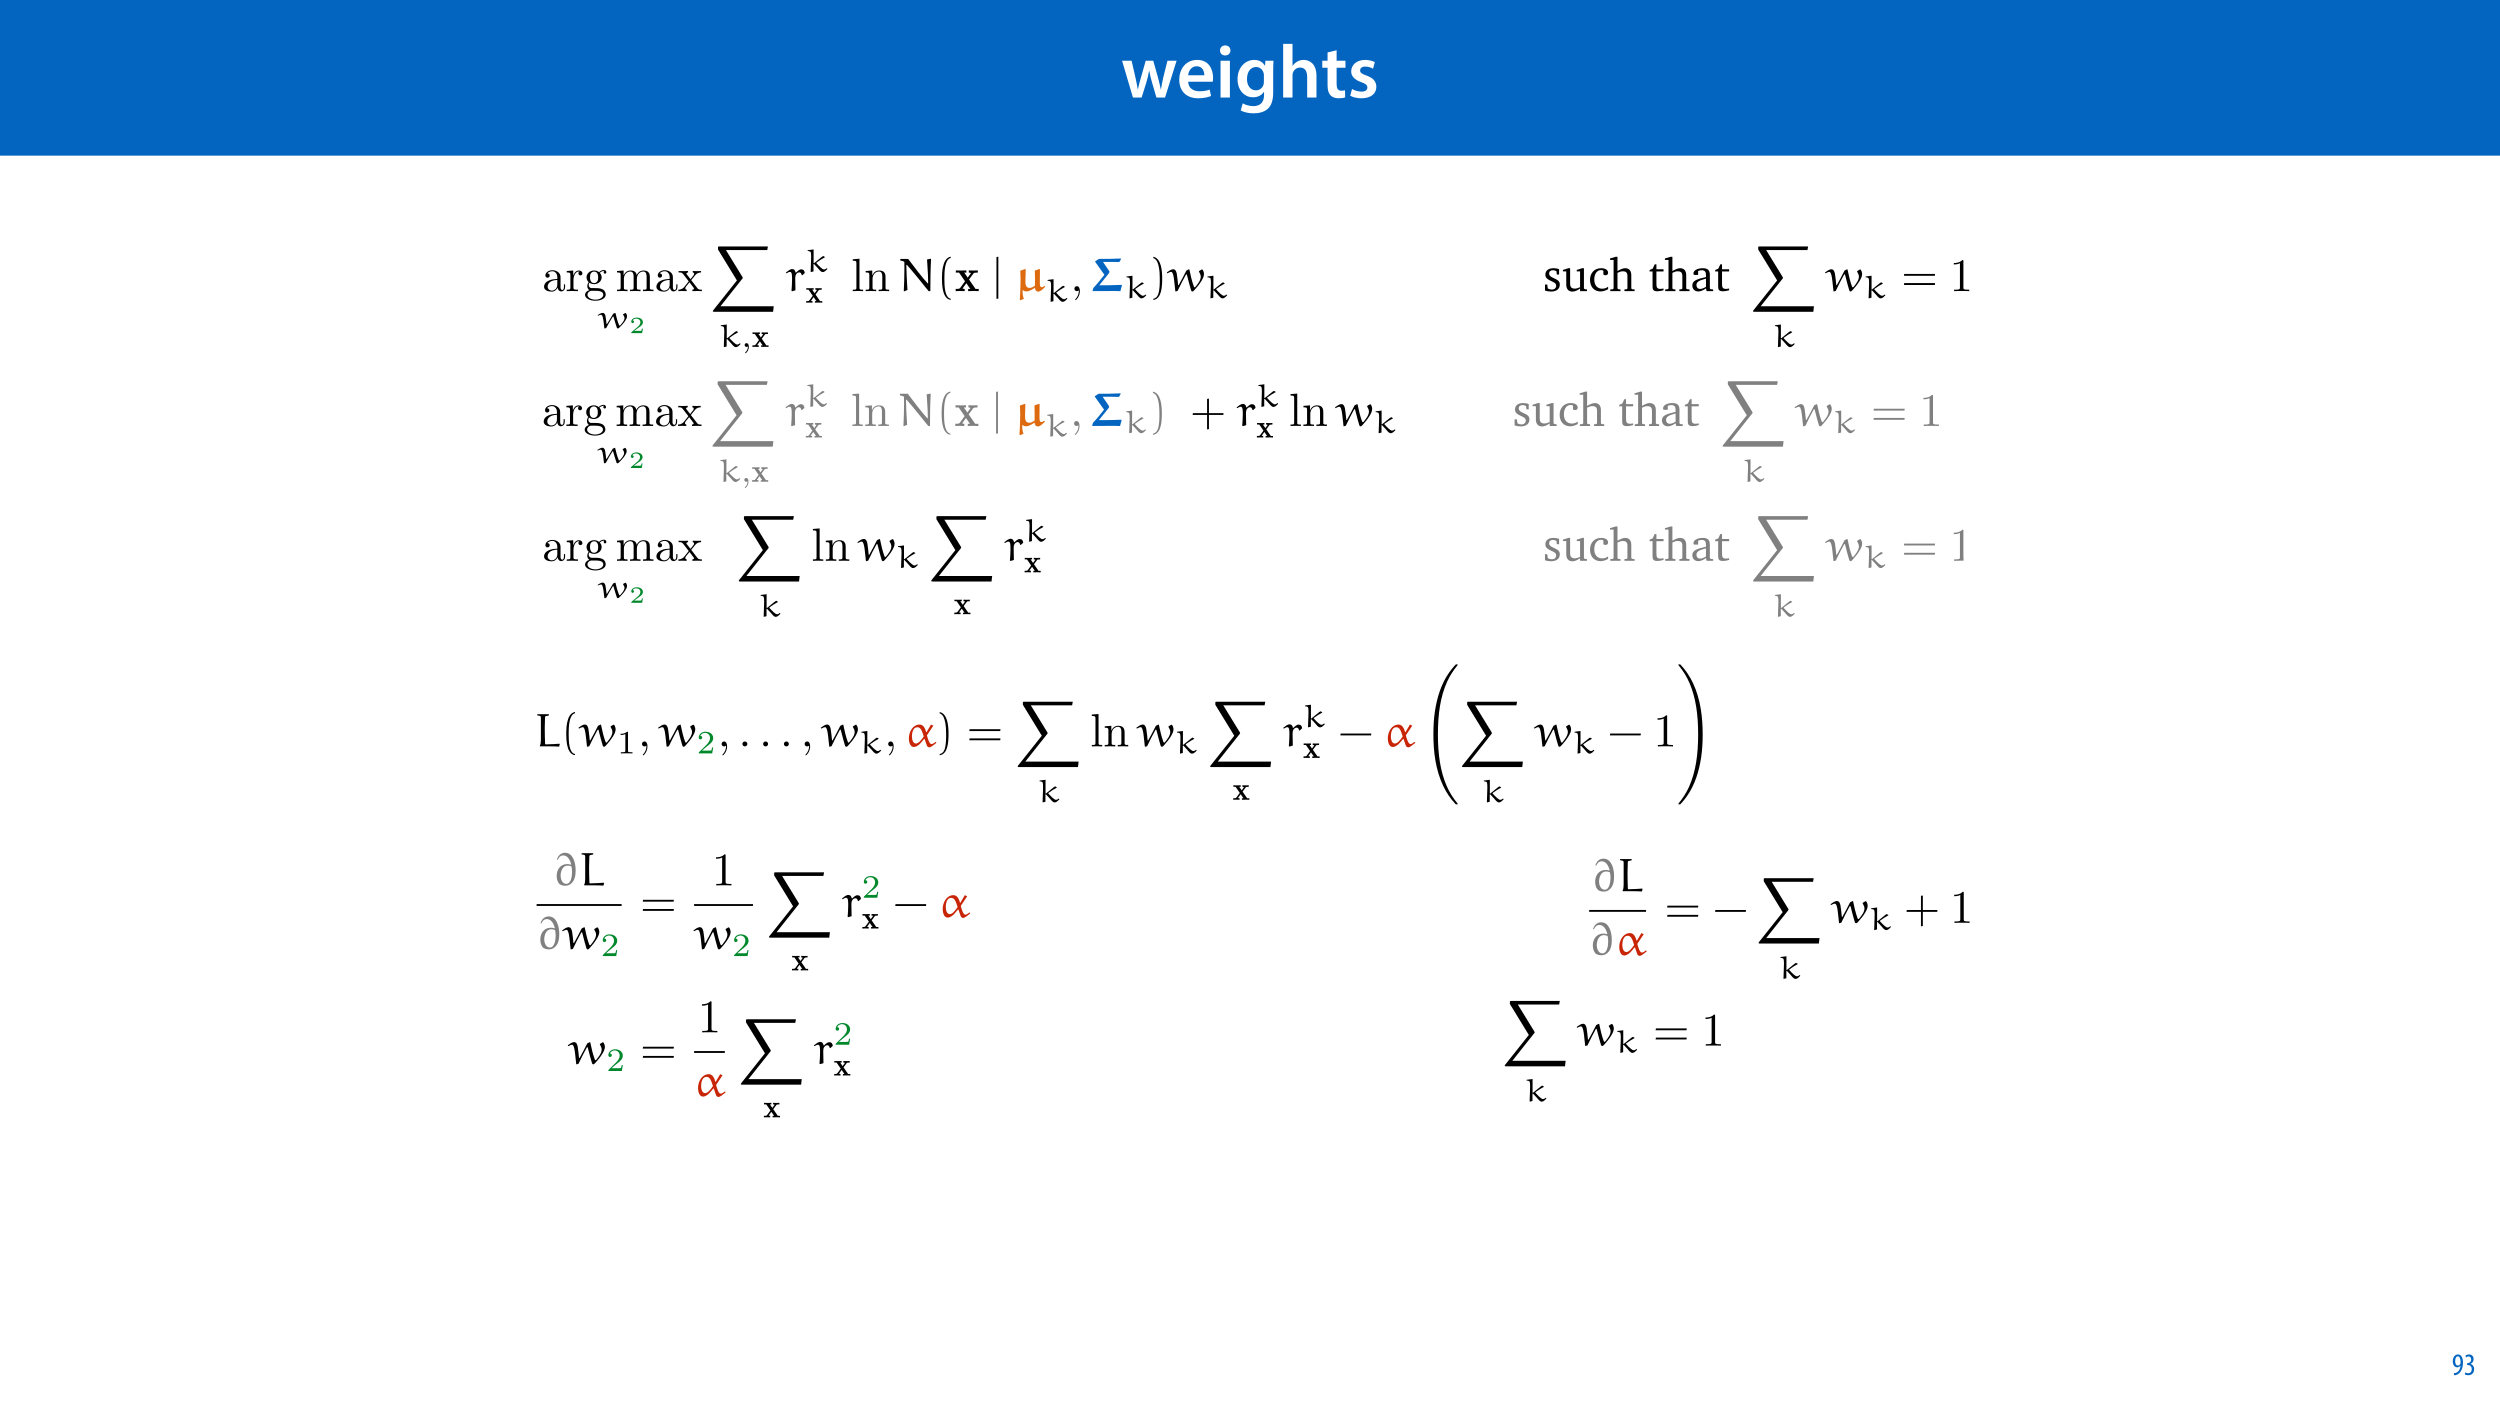 <?xml version="1.0" encoding="UTF-8"?>
<svg xmlns="http://www.w3.org/2000/svg" xmlns:xlink="http://www.w3.org/1999/xlink" width="1920pt" height="1080pt" viewBox="0 0 1920 1080" version="1.1">
<defs>
<g>
<symbol overflow="visible" id="glyph0-0">
<path style="stroke:none;" d="M 0 0 L 29 0 L 29 -40.594 L 0 -40.594 Z M 14.5 -22.906 L 4.641 -37.703 L 24.359 -37.703 Z M 16.234 -20.297 L 26.094 -35.094 L 26.094 -5.516 Z M 4.641 -2.906 L 14.5 -17.688 L 24.359 -2.906 Z M 2.906 -35.094 L 12.766 -20.297 L 2.906 -5.516 Z M 2.906 -35.094 "/>
</symbol>
<symbol overflow="visible" id="glyph0-1">
<path style="stroke:none;" d="M 0.812 -28.25 L 9.156 0 L 15.828 0 L 19.438 -11.484 C 20.234 -14.266 21 -17.047 21.578 -20.531 L 21.688 -20.531 C 22.328 -17.109 22.969 -14.438 23.844 -11.484 L 27.203 0 L 33.812 0 L 42.688 -28.25 L 35.672 -28.25 L 32.531 -15.719 C 31.781 -12.406 31.141 -9.344 30.688 -6.266 L 30.562 -6.266 C 29.922 -9.344 29.172 -12.406 28.297 -15.719 L 24.766 -28.25 L 18.969 -28.25 L 15.312 -15.375 C 14.5 -12.469 13.578 -9.344 12.984 -6.266 L 12.875 -6.266 C 12.359 -9.344 11.719 -12.406 11.078 -15.422 L 8.125 -28.25 Z M 0.812 -28.25 "/>
</symbol>
<symbol overflow="visible" id="glyph0-2">
<path style="stroke:none;" d="M 27.781 -12.125 C 27.891 -12.766 28.016 -13.797 28.016 -15.141 C 28.016 -21.344 25 -28.891 15.828 -28.891 C 6.781 -28.891 2.031 -21.516 2.031 -13.688 C 2.031 -5.047 7.422 0.578 16.594 0.578 C 20.641 0.578 24.016 -0.172 26.453 -1.156 L 25.406 -6.094 C 23.266 -5.281 20.875 -4.812 17.578 -4.812 C 13.047 -4.812 9.047 -7.016 8.875 -12.125 Z M 8.875 -17.109 C 9.156 -20.016 11.016 -24.016 15.422 -24.016 C 20.188 -24.016 21.344 -19.719 21.281 -17.109 Z M 8.875 -17.109 "/>
</symbol>
<symbol overflow="visible" id="glyph0-3">
<path style="stroke:none;" d="M 11.016 0 L 11.016 -28.25 L 3.828 -28.25 L 3.828 0 Z M 7.422 -40.016 C 5.047 -40.016 3.422 -38.344 3.422 -36.141 C 3.422 -33.984 4.984 -32.312 7.359 -32.312 C 9.859 -32.312 11.422 -33.984 11.422 -36.141 C 11.375 -38.344 9.859 -40.016 7.422 -40.016 Z M 7.422 -40.016 "/>
</symbol>
<symbol overflow="visible" id="glyph0-4">
<path style="stroke:none;" d="M 23.438 -28.25 L 23.141 -24.469 L 23.031 -24.469 C 21.688 -26.797 19.141 -28.891 14.844 -28.891 C 8.062 -28.891 2.031 -23.266 2.031 -13.984 C 2.031 -5.969 7.016 -0.172 14.031 -0.172 C 17.75 -0.172 20.641 -1.859 22.266 -4.344 L 22.391 -4.344 L 22.391 -1.906 C 22.391 4.172 18.906 6.609 14.266 6.609 C 10.844 6.609 7.828 5.516 6.031 4.469 L 4.469 9.859 C 6.906 11.375 10.734 12.125 14.328 12.125 C 18.219 12.125 22.266 11.312 25.234 8.703 C 28.188 6.031 29.406 1.797 29.406 -4.125 L 29.406 -20.125 C 29.406 -24.016 29.516 -26.328 29.641 -28.25 Z M 22.266 -12.359 C 22.266 -11.547 22.156 -10.562 21.984 -9.797 C 21.172 -7.25 18.844 -5.516 16.188 -5.516 C 11.719 -5.516 9.281 -9.391 9.281 -14.203 C 9.281 -19.953 12.234 -23.438 16.234 -23.438 C 19.25 -23.438 21.281 -21.453 22.047 -18.844 C 22.219 -18.266 22.266 -17.578 22.266 -16.938 Z M 22.266 -12.359 "/>
</symbol>
<symbol overflow="visible" id="glyph0-5">
<path style="stroke:none;" d="M 3.828 0 L 11.016 0 L 11.016 -16.875 C 11.016 -17.688 11.078 -18.438 11.312 -19.031 C 12.062 -21.172 14.031 -23.031 16.812 -23.031 C 20.766 -23.031 22.266 -19.953 22.266 -15.828 L 22.266 0 L 29.406 0 L 29.406 -16.641 C 29.406 -25.688 24.359 -28.891 19.547 -28.891 C 17.75 -28.891 16.062 -28.422 14.672 -27.609 C 13.172 -26.797 12 -25.688 11.141 -24.359 L 11.016 -24.359 L 11.016 -41.188 L 3.828 -41.188 Z M 3.828 0 "/>
</symbol>
<symbol overflow="visible" id="glyph0-6">
<path style="stroke:none;" d="M 5.047 -34.625 L 5.047 -28.25 L 0.984 -28.25 L 0.984 -22.906 L 5.047 -22.906 L 5.047 -9.625 C 5.047 -5.922 5.734 -3.359 7.25 -1.734 C 8.578 -0.297 10.781 0.578 13.391 0.578 C 15.656 0.578 17.516 0.297 18.562 -0.109 L 18.438 -5.562 C 17.812 -5.391 16.875 -5.219 15.656 -5.219 C 12.938 -5.219 12 -7.016 12 -10.438 L 12 -22.906 L 18.797 -22.906 L 18.797 -28.25 L 12 -28.25 L 12 -36.312 Z M 5.047 -34.625 "/>
</symbol>
<symbol overflow="visible" id="glyph0-7">
<path style="stroke:none;" d="M 2.094 -1.391 C 4.172 -0.234 7.25 0.578 10.672 0.578 C 18.156 0.578 22.156 -3.125 22.156 -8.234 C 22.094 -12.406 19.719 -15.016 14.609 -16.875 C 11.016 -18.156 9.688 -19.031 9.688 -20.828 C 9.688 -22.562 11.078 -23.781 13.625 -23.781 C 16.125 -23.781 18.391 -22.859 19.609 -22.156 L 21 -27.203 C 19.375 -28.078 16.641 -28.891 13.516 -28.891 C 6.953 -28.891 2.844 -25 2.844 -20.016 C 2.781 -16.703 5.109 -13.688 10.609 -11.781 C 14.094 -10.562 15.25 -9.562 15.25 -7.656 C 15.25 -5.797 13.859 -4.531 10.734 -4.531 C 8.172 -4.531 5.109 -5.562 3.484 -6.547 Z M 2.094 -1.391 "/>
</symbol>
<symbol overflow="visible" id="glyph1-0">
<path style="stroke:none;" d="M 0 0 L 12 0 L 12 -16.797 L 0 -16.797 Z M 6 -9.484 L 1.922 -15.594 L 10.078 -15.594 Z M 6.719 -8.406 L 10.797 -14.516 L 10.797 -2.281 Z M 1.922 -1.203 L 6 -7.312 L 10.078 -1.203 Z M 1.203 -14.516 L 5.281 -8.406 L 1.203 -2.281 Z M 1.203 -14.516 "/>
</symbol>
<symbol overflow="visible" id="glyph1-1">
<path style="stroke:none;" d="M 1.609 0.188 C 1.984 0.188 2.406 0.172 2.906 0.078 C 4.266 -0.234 5.594 -1.062 6.5 -2.297 C 7.797 -4.031 8.562 -6.453 8.562 -9.531 C 8.562 -12.984 7.312 -15.797 4.656 -15.797 C 2.25 -15.797 0.719 -13.375 0.719 -10.516 C 0.719 -7.688 2.188 -5.875 4.125 -5.875 C 5.25 -5.875 6.078 -6.453 6.641 -7.203 L 6.719 -7.203 C 6.453 -5.141 5.766 -3.719 4.891 -2.766 C 4.312 -2.156 3.547 -1.734 2.766 -1.531 C 2.359 -1.438 2.016 -1.391 1.609 -1.391 Z M 4.562 -14.359 C 5.781 -14.359 6.719 -12.938 6.719 -9.672 C 6.719 -9.141 6.672 -8.922 6.578 -8.656 C 6.188 -7.797 5.422 -7.266 4.656 -7.266 C 3.406 -7.266 2.547 -8.375 2.547 -10.688 C 2.547 -13.344 3.625 -14.359 4.562 -14.359 Z M 4.562 -14.359 "/>
</symbol>
<symbol overflow="visible" id="glyph1-2">
<path style="stroke:none;" d="M 0.672 -0.531 C 1.297 -0.094 2.406 0.188 3.406 0.188 C 6.234 0.188 7.875 -1.875 7.875 -4.422 C 7.875 -6.859 6.531 -8.109 5.141 -8.5 L 5.141 -8.547 C 6.641 -9.266 7.469 -10.625 7.469 -12.188 C 7.469 -14.203 6.219 -15.797 4.016 -15.797 C 2.828 -15.797 1.781 -15.359 1.203 -14.906 L 1.609 -13.516 C 2.109 -13.875 2.781 -14.25 3.547 -14.25 C 4.781 -14.25 5.609 -13.422 5.609 -11.859 C 5.609 -9.938 3.906 -9.094 2.812 -9.078 L 2.453 -9.078 L 2.453 -7.688 L 2.875 -7.688 C 4.75 -7.688 6.031 -6.5 6.031 -4.469 C 6.031 -2.516 4.938 -1.344 3.344 -1.344 C 2.406 -1.344 1.562 -1.703 1.078 -1.984 Z M 0.672 -0.531 "/>
</symbol>
<symbol overflow="visible" id="glyph2-0">
<path style="stroke:none;" d=""/>
</symbol>
<symbol overflow="visible" id="glyph2-1">
<path style="stroke:none;" d="M 3.625 -19.656 C 4.375 -21.375 5.594 -23.016 7.891 -23.016 C 11.219 -23.016 13.094 -19.656 13.984 -16.062 L 13.844 -15.922 C 12.547 -16.281 11.719 -16.391 10.969 -16.391 C 5.484 -16.391 2.828 -11.906 2.828 -7.281 C 2.828 -5.594 3.297 -3.047 4.516 -1.578 C 5.766 -0.078 7.672 0.25 9.75 0.25 C 11.266 0.25 12.734 -0.391 13.906 -1.406 C 16.859 -3.875 17.391 -7.922 17.391 -11.547 C 17.391 -17.219 15.484 -25.062 9.219 -25.062 C 5.984 -25.062 3.984 -22.844 2.969 -19.906 Z M 13.734 -4.484 C 13.203 -2.875 12.125 -1.188 10.219 -1.188 C 6.672 -1.188 5.844 -5.625 5.844 -7.344 C 5.844 -10.609 7.172 -15.234 11.375 -15.234 C 12.328 -15.234 13.297 -14.922 14.203 -14.516 C 14.484 -13.125 14.625 -11.688 14.625 -10.25 C 14.625 -8.312 14.375 -6.312 13.734 -4.484 Z M 13.734 -4.484 "/>
</symbol>
<symbol overflow="visible" id="glyph2-2">
<path style="stroke:none;" d="M 19.156 -1.719 L 18.797 -2.078 C 18.578 -2.047 12.047 -1.547 8.312 -1.547 C 8.141 -1.547 7.891 -1.797 7.859 -2.016 C 7.703 -5.875 7.609 -10.047 7.609 -14.094 C 7.609 -16.969 7.672 -19.766 7.812 -22.375 C 7.859 -22.766 8.031 -23.203 8.469 -23.266 C 9.219 -23.453 10.75 -23.781 10.797 -23.781 L 10.797 -24.531 L 10.578 -24.75 L 2.078 -24.75 L 1.828 -24.484 L 1.797 -23.875 C 1.828 -23.875 3.156 -23.594 3.875 -23.453 C 4.406 -23.344 4.625 -22.766 4.625 -22.266 L 4.625 -5.125 C 4.625 -3.266 4.406 -1.359 3.844 -0.578 L 3.844 -0.078 C 8.781 -0.078 16 -0.078 18.641 0.172 Z M 19.156 -1.719 "/>
</symbol>
<symbol overflow="visible" id="glyph2-3">
<path style="stroke:none;" d="M 24.203 -14.922 C 24.844 -13.812 25.562 -12.375 25.562 -11.188 C 25.562 -8.281 23.312 -5.562 21.484 -3.266 C 21.375 -3.125 21.078 -2.906 20.938 -2.906 C 20.656 -2.906 20.406 -3.188 20.297 -3.438 C 18.719 -7.672 17.75 -12.125 16.812 -16.641 L 16.391 -16.75 L 14.516 -15.812 C 12.656 -12.016 10.609 -8.281 8.578 -4.594 L 8.172 -4.656 C 7.812 -7.562 7.672 -10.5 7.141 -13.375 C 6.844 -14.844 6.281 -16.812 4.344 -16.812 C 2.875 -16.812 0.938 -15.391 -0.469 -14.375 L -0.141 -13.656 C 0.828 -14.172 2.016 -14.781 2.828 -14.781 C 3.188 -14.781 4.406 -14.812 5.156 -7.953 L 6.031 0.078 L 6.281 0.281 L 7.781 -0.172 C 9.75 -4.453 12.188 -9.031 14.203 -12.734 C 14.234 -12.844 14.453 -12.906 14.594 -12.906 C 14.781 -12.906 14.844 -12.688 14.922 -12.547 C 15.953 -8.469 17.578 -2.188 18.188 -0.469 C 18.281 -0.141 18.719 0.281 19.109 0.281 C 19.578 0.281 20.016 -0.109 20.375 -0.469 C 22.453 -2.719 24.422 -5.094 26.031 -7.75 C 27.031 -9.438 28.047 -11.266 28.047 -13.234 C 28.047 -14.094 27.391 -16.672 26.5 -16.672 C 26.391 -16.672 26.328 -16.672 26.281 -16.641 L 24.234 -15.391 C 24.172 -15.344 24.172 -15.234 24.172 -15.125 C 24.172 -15.062 24.172 -14.984 24.203 -14.922 Z M 24.203 -14.922 "/>
</symbol>
<symbol overflow="visible" id="glyph2-4">
<path style="stroke:none;" d="M 12.938 -12.156 L 14.875 -13.906 C 14.703 -15.781 13.812 -16.75 12.047 -16.75 C 10.75 -16.75 9.141 -15.234 8.109 -14.234 L 7.75 -14.375 C 7.531 -15.891 6.781 -16.969 5.156 -16.969 C 3.688 -16.969 1.719 -15.391 0.328 -14.266 L 0.75 -13.656 C 1.656 -14.172 2.719 -14.781 3.547 -14.781 C 5.203 -14.781 5.094 -11.516 5.094 -8.719 C 5.094 -5.844 4.875 -2.719 4.656 -0.219 L 5.203 0.109 L 7.703 -0.641 C 7.641 -2.469 7.609 -4.266 7.609 -6.094 C 7.609 -8.031 7.344 -11.016 7.859 -12.188 C 8.25 -13.156 9.141 -14.422 10.609 -14.422 C 11.797 -14.422 12.328 -13.344 12.516 -12.328 Z M 12.938 -12.156 "/>
</symbol>
<symbol overflow="visible" id="glyph2-5">
<path style="stroke:none;" d="M 14.453 -7.609 C 12.625 -5.016 10.547 -2.219 8.469 -2.219 C 5.984 -2.219 5.375 -5.703 5.375 -7.75 C 5.375 -10.406 6.234 -14.734 9.531 -14.734 C 12.266 -14.734 13.234 -11.625 14.453 -7.609 Z M 20.016 -16.781 L 16.641 -11.016 L 16.281 -11.047 C 15.75 -13.016 14.516 -16.781 11.328 -16.781 C 5.922 -16.781 3.016 -11.016 3.016 -6.062 C 3.016 -3.625 3.906 0.438 6.812 0.438 C 8.969 0.438 11.109 -1.359 12.406 -2.938 L 14.734 -5.734 L 15.125 -5.672 L 16.781 -0.859 C 17 0.031 17.891 0.719 18.719 0.719 C 19.938 0.719 21.688 -0.781 24.141 -2.719 L 23.875 -3.406 L 23.531 -3.438 C 22.562 -2.688 21.297 -1.797 20.406 -1.797 C 18.688 -1.797 17.469 -6.344 16.891 -8.5 C 16.891 -8.531 20.188 -13.484 21.844 -15.953 Z M 20.016 -16.781 "/>
</symbol>
<symbol overflow="visible" id="glyph3-0">
<path style="stroke:none;" d=""/>
</symbol>
<symbol overflow="visible" id="glyph3-1">
<path style="stroke:none;" d="M 12.688 -4.562 L 11.828 -4.562 C 11.75 -4.016 11.5 -2.531 11.172 -2.281 C 10.969 -2.141 9.047 -2.141 8.688 -2.141 L 4.062 -2.141 C 6.703 -4.469 7.578 -5.172 9.094 -6.359 C 10.953 -7.828 12.688 -9.391 12.688 -11.781 C 12.688 -14.812 10.016 -16.672 6.797 -16.672 C 3.688 -16.672 1.578 -14.484 1.578 -12.172 C 1.578 -10.891 2.656 -10.766 2.906 -10.766 C 3.516 -10.766 4.25 -11.203 4.25 -12.109 C 4.25 -12.547 4.062 -13.438 2.766 -13.438 C 3.547 -15.219 5.25 -15.766 6.422 -15.766 C 8.938 -15.766 10.25 -13.812 10.25 -11.781 C 10.25 -9.594 8.688 -7.859 7.891 -6.953 L 1.828 -0.984 C 1.578 -0.75 1.578 -0.703 1.578 0 L 11.922 0 Z M 12.688 -4.562 "/>
</symbol>
<symbol overflow="visible" id="glyph4-0">
<path style="stroke:none;" d=""/>
</symbol>
<symbol overflow="visible" id="glyph4-1">
<path style="stroke:none;" d="M 25.672 -11.797 L 25.891 -13.234 L 2.188 -13.234 L 1.938 -11.797 Z M 25.672 -4.734 L 25.891 -6.172 L 2.188 -6.172 L 1.938 -4.734 Z M 25.672 -4.734 "/>
</symbol>
<symbol overflow="visible" id="glyph4-2">
<path style="stroke:none;" d="M 25.25 -8.469 L 25.453 -9.891 L 1.906 -9.891 L 1.656 -8.469 Z M 25.25 -8.469 "/>
</symbol>
<symbol overflow="visible" id="glyph5-0">
<path style="stroke:none;" d=""/>
</symbol>
<symbol overflow="visible" id="glyph5-1">
<path style="stroke:none;" d="M 10.547 -22.953 C 10.547 -23.812 10.547 -23.875 9.719 -23.875 C 7.5 -21.594 4.344 -21.594 3.188 -21.594 L 3.188 -20.469 C 3.906 -20.469 6.031 -20.469 7.891 -21.406 L 7.891 -2.828 C 7.891 -1.547 7.781 -1.109 4.547 -1.109 L 3.406 -1.109 L 3.406 0 C 4.656 -0.109 7.781 -0.109 9.219 -0.109 C 10.656 -0.109 13.766 -0.109 15.031 0 L 15.031 -1.109 L 13.875 -1.109 C 10.656 -1.109 10.547 -1.5 10.547 -2.828 Z M 10.547 -22.953 "/>
</symbol>
<symbol overflow="visible" id="glyph6-0">
<path style="stroke:none;" d=""/>
</symbol>
<symbol overflow="visible" id="glyph6-1">
<path style="stroke:none;" d="M 48.297 50.203 L 48.797 45.969 L 7.859 45.969 L 24.672 24.781 C 25.031 24.344 25.031 24.172 25.031 24.094 C 25.031 23.922 24.891 23.625 24.781 23.484 L 12.078 2.766 L 43.812 2.766 L 44.328 0 L 7.141 0 C 6.453 0 5.984 0 5.984 0.578 L 5.984 2.359 L 20.516 26.109 L 2.328 49.016 C 2.016 49.422 2.016 49.594 2.016 49.625 C 2.016 50.203 2.516 50.203 3.156 50.203 Z M 48.297 50.203 "/>
</symbol>
<symbol overflow="visible" id="glyph7-0">
<path style="stroke:none;" d=""/>
</symbol>
<symbol overflow="visible" id="glyph7-1">
<path style="stroke:none;" d="M 7.641 -6.25 L 10 -9.469 C 10.25 -9.797 10.375 -9.969 12.375 -9.969 L 12.375 -11.156 C 11.578 -11.094 10.547 -11.078 10.094 -11.078 C 9.469 -11.078 8.203 -11.125 7.5 -11.156 L 7.5 -9.969 C 8.016 -9.969 8.281 -9.938 8.688 -9.688 L 6.938 -7.25 L 5.047 -9.969 L 6.203 -9.969 L 6.203 -11.156 C 5.469 -11.125 4.219 -11.078 3.234 -11.078 C 2.281 -11.078 1.453 -11.094 0.547 -11.156 L 0.547 -9.969 L 2.266 -9.969 L 5.469 -5.297 L 2.812 -1.656 C 2.453 -1.188 1.625 -1.188 0.453 -1.188 L 0.453 0 C 1.203 -0.047 2.438 -0.078 2.734 -0.078 C 3.344 -0.078 4.766 -0.031 5.297 0 L 5.297 -1.188 C 4.562 -1.203 4.469 -1.25 4.141 -1.453 L 6.172 -4.266 L 8.312 -1.188 L 7.156 -1.188 L 7.156 0 C 7.906 -0.031 9.484 -0.078 10.141 -0.078 C 10.875 -0.078 11.984 -0.031 12.828 0 L 12.828 -1.188 L 11.125 -1.188 Z M 7.641 -6.25 "/>
</symbol>
<symbol overflow="visible" id="glyph8-0">
<path style="stroke:none;" d=""/>
</symbol>
<symbol overflow="visible" id="glyph8-1">
<path style="stroke:none;" d="M 48.297 50.203 L 48.797 45.969 L 7.859 45.969 L 24.672 24.781 C 25.031 24.344 25.031 24.172 25.031 24.094 C 25.031 23.922 24.891 23.625 24.781 23.484 L 12.078 2.766 L 43.812 2.766 L 44.328 0 L 7.141 0 C 6.453 0 5.984 0 5.984 0.578 L 5.984 2.359 L 20.516 26.109 L 2.328 49.016 C 2.016 49.422 2.016 49.594 2.016 49.625 C 2.016 50.203 2.516 50.203 3.156 50.203 Z M 48.297 50.203 "/>
</symbol>
<symbol overflow="visible" id="glyph9-0">
<path style="stroke:none;" d=""/>
</symbol>
<symbol overflow="visible" id="glyph9-1">
<path style="stroke:none;" d="M 6.5 -6.672 L 6.156 -6.672 L 6.156 -17.047 L 6.234 -17.219 L 1.688 -16.641 L 1.562 -16.547 L 1.562 -16.016 C 2.984 -15.875 3.734 -15.719 4 -14.922 C 4.188 -14.234 4.25 -12.953 4.25 -11.656 C 4.219 -10.75 4.219 -9.812 4.188 -9.016 L 3.891 0 L 4.062 0.172 L 6.078 -0.328 L 6.078 -5.875 L 6.422 -6.047 C 8.438 -4.062 10.969 -1.047 10.969 -1.047 C 11.875 -0.156 12.328 0.172 13.203 0.172 C 14.688 0.172 16.125 -1.5 16.797 -2.312 L 16.266 -2.812 C 15.641 -2.234 14.984 -1.828 14.062 -1.828 C 12.906 -1.828 10.172 -4.562 8.484 -6.484 C 8.406 -6.609 8.266 -6.734 8.266 -6.875 C 8.266 -7 8.594 -7.234 8.781 -7.375 C 10.672 -8.781 12.703 -10.062 14.812 -11.172 L 14.812 -11.453 L 13.516 -12.172 C 12.859 -11.859 12.578 -11.594 10.312 -9.766 Z M 6.5 -6.672 "/>
</symbol>
<symbol overflow="visible" id="glyph10-0">
<path style="stroke:none;" d=""/>
</symbol>
<symbol overflow="visible" id="glyph10-1">
<path style="stroke:none;" d="M 24.203 -14.922 C 24.844 -13.812 25.562 -12.375 25.562 -11.188 C 25.562 -8.281 23.312 -5.562 21.484 -3.266 C 21.375 -3.125 21.078 -2.906 20.938 -2.906 C 20.656 -2.906 20.406 -3.188 20.297 -3.438 C 18.719 -7.672 17.75 -12.125 16.812 -16.641 L 16.391 -16.75 L 14.516 -15.812 C 12.656 -12.016 10.609 -8.281 8.578 -4.594 L 8.172 -4.656 C 7.812 -7.562 7.672 -10.5 7.141 -13.375 C 6.844 -14.844 6.281 -16.812 4.344 -16.812 C 2.875 -16.812 0.938 -15.391 -0.469 -14.375 L -0.141 -13.656 C 0.828 -14.172 2.016 -14.781 2.828 -14.781 C 3.188 -14.781 4.406 -14.812 5.156 -7.953 L 6.031 0.078 L 6.281 0.281 L 7.781 -0.172 C 9.75 -4.453 12.188 -9.031 14.203 -12.734 C 14.234 -12.844 14.453 -12.906 14.594 -12.906 C 14.781 -12.906 14.844 -12.688 14.922 -12.547 C 15.953 -8.469 17.578 -2.188 18.188 -0.469 C 18.281 -0.141 18.719 0.281 19.109 0.281 C 19.578 0.281 20.016 -0.109 20.375 -0.469 C 22.453 -2.719 24.422 -5.094 26.031 -7.75 C 27.031 -9.438 28.047 -11.266 28.047 -13.234 C 28.047 -14.094 27.391 -16.672 26.5 -16.672 C 26.391 -16.672 26.328 -16.672 26.281 -16.641 L 24.234 -15.391 C 24.172 -15.344 24.172 -15.234 24.172 -15.125 C 24.172 -15.062 24.172 -14.984 24.203 -14.922 Z M 24.203 -14.922 "/>
</symbol>
<symbol overflow="visible" id="glyph10-2">
<path style="stroke:none;" d="M 3.625 -19.656 C 4.375 -21.375 5.594 -23.016 7.891 -23.016 C 11.219 -23.016 13.094 -19.656 13.984 -16.062 L 13.844 -15.922 C 12.547 -16.281 11.719 -16.391 10.969 -16.391 C 5.484 -16.391 2.828 -11.906 2.828 -7.281 C 2.828 -5.594 3.297 -3.047 4.516 -1.578 C 5.766 -0.078 7.672 0.25 9.75 0.25 C 11.266 0.25 12.734 -0.391 13.906 -1.406 C 16.859 -3.875 17.391 -7.922 17.391 -11.547 C 17.391 -17.219 15.484 -25.062 9.219 -25.062 C 5.984 -25.062 3.984 -22.844 2.969 -19.906 Z M 13.734 -4.484 C 13.203 -2.875 12.125 -1.188 10.219 -1.188 C 6.672 -1.188 5.844 -5.625 5.844 -7.344 C 5.844 -10.609 7.172 -15.234 11.375 -15.234 C 12.328 -15.234 13.297 -14.922 14.203 -14.516 C 14.484 -13.125 14.625 -11.688 14.625 -10.25 C 14.625 -8.312 14.375 -6.312 13.734 -4.484 Z M 13.734 -4.484 "/>
</symbol>
<symbol overflow="visible" id="glyph10-3">
<path style="stroke:none;" d="M 19.156 -1.719 L 18.797 -2.078 C 18.578 -2.047 12.047 -1.547 8.312 -1.547 C 8.141 -1.547 7.891 -1.797 7.859 -2.016 C 7.703 -5.875 7.609 -10.047 7.609 -14.094 C 7.609 -16.969 7.672 -19.766 7.812 -22.375 C 7.859 -22.766 8.031 -23.203 8.469 -23.266 C 9.219 -23.453 10.75 -23.781 10.797 -23.781 L 10.797 -24.531 L 10.578 -24.75 L 2.078 -24.75 L 1.828 -24.484 L 1.797 -23.875 C 1.828 -23.875 3.156 -23.594 3.875 -23.453 C 4.406 -23.344 4.625 -22.766 4.625 -22.266 L 4.625 -5.125 C 4.625 -3.266 4.406 -1.359 3.844 -0.578 L 3.844 -0.078 C 8.781 -0.078 16 -0.078 18.641 0.172 Z M 19.156 -1.719 "/>
</symbol>
<symbol overflow="visible" id="glyph10-4">
<path style="stroke:none;" d="M 14.453 -7.609 C 12.625 -5.016 10.547 -2.219 8.469 -2.219 C 5.984 -2.219 5.375 -5.703 5.375 -7.75 C 5.375 -10.406 6.234 -14.734 9.531 -14.734 C 12.266 -14.734 13.234 -11.625 14.453 -7.609 Z M 20.016 -16.781 L 16.641 -11.016 L 16.281 -11.047 C 15.75 -13.016 14.516 -16.781 11.328 -16.781 C 5.922 -16.781 3.016 -11.016 3.016 -6.062 C 3.016 -3.625 3.906 0.438 6.812 0.438 C 8.969 0.438 11.109 -1.359 12.406 -2.938 L 14.734 -5.734 L 15.125 -5.672 L 16.781 -0.859 C 17 0.031 17.891 0.719 18.719 0.719 C 19.938 0.719 21.688 -0.781 24.141 -2.719 L 23.875 -3.406 L 23.531 -3.438 C 22.562 -2.688 21.297 -1.797 20.406 -1.797 C 18.688 -1.797 17.469 -6.344 16.891 -8.5 C 16.891 -8.531 20.188 -13.484 21.844 -15.953 Z M 20.016 -16.781 "/>
</symbol>
<symbol overflow="visible" id="glyph11-0">
<path style="stroke:none;" d=""/>
</symbol>
<symbol overflow="visible" id="glyph11-1">
<path style="stroke:none;" d="M 11.938 -2.719 C 12.078 -1.297 13.047 0.219 14.734 0.219 C 15.484 0.219 17.672 -0.281 17.672 -3.188 L 17.672 -5.203 L 16.781 -5.203 L 16.781 -3.188 C 16.781 -1.109 15.891 -0.891 15.484 -0.891 C 14.312 -0.891 14.172 -2.516 14.172 -2.688 L 14.172 -9.859 C 14.172 -11.375 14.172 -12.766 12.875 -14.094 C 11.469 -15.484 9.688 -16.062 7.953 -16.062 C 5.016 -16.062 2.547 -14.375 2.547 -12.016 C 2.547 -10.938 3.266 -10.328 4.203 -10.328 C 5.203 -10.328 5.844 -11.047 5.844 -11.984 C 5.844 -12.406 5.672 -13.594 4.016 -13.625 C 4.984 -14.875 6.734 -15.281 7.891 -15.281 C 9.641 -15.281 11.688 -13.875 11.688 -10.688 L 11.688 -9.359 C 9.859 -9.25 7.344 -9.141 5.094 -8.062 C 2.406 -6.844 1.5 -4.984 1.5 -3.406 C 1.5 -0.5 4.984 0.391 7.25 0.391 C 9.609 0.391 11.266 -1.047 11.938 -2.719 Z M 11.688 -8.609 L 11.688 -5.016 C 11.688 -1.609 9.109 -0.391 7.5 -0.391 C 5.734 -0.391 4.266 -1.656 4.266 -3.438 C 4.266 -5.422 5.766 -8.391 11.688 -8.609 Z M 11.688 -8.609 "/>
</symbol>
<symbol overflow="visible" id="glyph11-2">
<path style="stroke:none;" d="M 5.984 -11.906 L 5.984 -15.844 L 1 -15.453 L 1 -14.344 C 3.516 -14.344 3.797 -14.094 3.797 -12.328 L 3.797 -2.719 C 3.797 -1.109 3.406 -1.109 1 -1.109 L 1 0 C 2.406 -0.031 4.094 -0.109 5.094 -0.109 C 6.531 -0.109 8.219 -0.109 9.641 0 L 9.641 -1.109 L 8.891 -1.109 C 6.234 -1.109 6.172 -1.5 6.172 -2.797 L 6.172 -8.312 C 6.172 -11.875 7.672 -15.062 10.406 -15.062 C 10.656 -15.062 10.719 -15.062 10.797 -15.031 C 10.688 -14.984 9.969 -14.562 9.969 -13.625 C 9.969 -12.625 10.719 -12.078 11.516 -12.078 C 12.156 -12.078 13.047 -12.516 13.047 -13.656 C 13.047 -14.812 11.938 -15.844 10.406 -15.844 C 7.781 -15.844 6.484 -13.453 5.984 -11.906 Z M 5.984 -11.906 "/>
</symbol>
<symbol overflow="visible" id="glyph11-3">
<path style="stroke:none;" d="M 7.953 -6.172 C 4.844 -6.172 4.844 -9.75 4.844 -10.578 C 4.844 -11.547 4.875 -12.688 5.422 -13.594 C 5.703 -14.016 6.531 -15.031 7.953 -15.031 C 11.078 -15.031 11.078 -11.438 11.078 -10.609 C 11.078 -9.641 11.047 -8.5 10.5 -7.609 C 10.219 -7.172 9.391 -6.172 7.953 -6.172 Z M 3.797 -4.766 C 3.797 -4.906 3.797 -5.734 4.406 -6.453 C 5.812 -5.453 7.281 -5.344 7.953 -5.344 C 11.297 -5.344 13.766 -7.812 13.766 -10.578 C 13.766 -11.906 13.203 -13.234 12.297 -14.062 C 13.594 -15.281 14.875 -15.453 15.531 -15.453 C 15.594 -15.453 15.781 -15.453 15.891 -15.422 C 15.484 -15.281 15.312 -14.875 15.312 -14.453 C 15.312 -13.844 15.781 -13.406 16.359 -13.406 C 16.703 -13.406 17.391 -13.656 17.391 -14.484 C 17.391 -15.094 16.969 -16.25 15.562 -16.25 C 14.844 -16.25 13.266 -16.031 11.766 -14.562 C 10.25 -15.75 8.75 -15.844 7.953 -15.844 C 4.625 -15.844 2.156 -13.375 2.156 -10.609 C 2.156 -9.031 2.938 -7.672 3.844 -6.922 C 3.375 -6.391 2.719 -5.203 2.719 -3.938 C 2.719 -2.828 3.188 -1.469 4.297 -0.75 C 2.156 -0.141 1 1.406 1 2.828 C 1 5.422 4.547 7.391 8.922 7.391 C 13.156 7.391 16.891 5.562 16.891 2.766 C 16.891 1.5 16.391 -0.328 14.562 -1.328 C 12.656 -2.328 10.578 -2.328 8.391 -2.328 C 7.5 -2.328 5.953 -2.328 5.703 -2.359 C 4.547 -2.516 3.797 -3.625 3.797 -4.766 Z M 8.969 6.562 C 5.344 6.562 2.875 4.734 2.875 2.828 C 2.875 1.188 4.234 -0.141 5.812 -0.25 L 7.922 -0.25 C 11.016 -0.25 15.031 -0.25 15.031 2.828 C 15.031 4.766 12.484 6.562 8.969 6.562 Z M 8.969 6.562 "/>
</symbol>
<symbol overflow="visible" id="glyph11-4">
<path style="stroke:none;" d="M 3.938 -12.328 L 3.938 -2.719 C 3.938 -1.109 3.547 -1.109 1.141 -1.109 L 1.141 0 C 2.406 -0.031 4.234 -0.109 5.203 -0.109 C 6.125 -0.109 8 -0.031 9.219 0 L 9.219 -1.109 C 6.812 -1.109 6.422 -1.109 6.422 -2.719 L 6.422 -9.328 C 6.422 -13.047 8.969 -15.062 11.266 -15.062 C 13.516 -15.062 13.906 -13.125 13.906 -11.078 L 13.906 -2.719 C 13.906 -1.109 13.516 -1.109 11.109 -1.109 L 11.109 0 C 12.375 -0.031 14.203 -0.109 15.172 -0.109 C 16.094 -0.109 17.969 -0.031 19.188 0 L 19.188 -1.109 C 16.781 -1.109 16.391 -1.109 16.391 -2.719 L 16.391 -9.328 C 16.391 -13.047 18.938 -15.062 21.234 -15.062 C 23.484 -15.062 23.875 -13.125 23.875 -11.078 L 23.875 -2.719 C 23.875 -1.109 23.484 -1.109 21.078 -1.109 L 21.078 0 C 22.344 -0.031 24.172 -0.109 25.141 -0.109 C 26.062 -0.109 27.938 -0.031 29.156 0 L 29.156 -1.109 C 27.281 -1.109 26.391 -1.109 26.359 -2.188 L 26.359 -9.031 C 26.359 -12.125 26.359 -13.234 25.25 -14.516 C 24.75 -15.125 23.562 -15.844 21.484 -15.844 C 18.469 -15.844 16.891 -13.703 16.281 -12.328 C 15.781 -15.453 13.125 -15.844 11.516 -15.844 C 8.891 -15.844 7.203 -14.312 6.203 -12.078 L 6.203 -15.844 L 1.141 -15.453 L 1.141 -14.344 C 3.656 -14.344 3.938 -14.094 3.938 -12.328 Z M 3.938 -12.328 "/>
</symbol>
<symbol overflow="visible" id="glyph11-5">
<path style="stroke:none;" d="M 10.297 -8.422 C 11.375 -9.797 12.734 -11.547 13.594 -12.484 C 14.703 -13.766 16.172 -14.312 17.859 -14.344 L 17.859 -15.453 C 16.922 -15.391 15.844 -15.344 14.922 -15.344 C 13.844 -15.344 11.938 -15.422 11.469 -15.453 L 11.469 -14.344 C 12.234 -14.266 12.516 -13.812 12.516 -13.234 C 12.516 -12.656 12.156 -12.188 11.984 -11.984 L 9.75 -9.188 L 6.953 -12.797 C 6.641 -13.156 6.641 -13.234 6.641 -13.453 C 6.641 -13.984 7.172 -14.312 7.891 -14.344 L 7.891 -15.453 C 6.953 -15.422 4.594 -15.344 4.016 -15.344 C 3.266 -15.344 1.578 -15.391 0.609 -15.453 L 0.609 -14.344 C 3.125 -14.344 3.156 -14.312 4.844 -12.156 L 8.391 -7.531 L 5.016 -3.266 C 3.297 -1.188 1.188 -1.109 0.438 -1.109 L 0.438 0 C 1.359 -0.078 2.469 -0.109 3.406 -0.109 C 4.453 -0.109 5.953 -0.031 6.812 0 L 6.812 -1.109 C 6.031 -1.219 5.766 -1.688 5.766 -2.219 C 5.766 -3.016 6.812 -4.203 9 -6.781 L 11.719 -3.188 C 12.016 -2.797 12.484 -2.219 12.484 -2.016 C 12.484 -1.688 12.156 -1.141 11.188 -1.109 L 11.188 0 C 12.266 -0.031 14.266 -0.109 15.062 -0.109 C 16.031 -0.109 17.422 -0.078 18.5 0 L 18.5 -1.109 C 16.562 -1.109 15.922 -1.188 15.094 -2.219 Z M 10.297 -8.422 "/>
</symbol>
<symbol overflow="visible" id="glyph11-6">
<path style="stroke:none;" d="M 6.344 -24.891 L 1.188 -24.484 L 1.188 -23.375 C 3.688 -23.375 3.984 -23.125 3.984 -21.375 L 3.984 -2.719 C 3.984 -1.109 3.578 -1.109 1.188 -1.109 L 1.188 0 C 2.359 -0.031 4.266 -0.109 5.156 -0.109 C 6.062 -0.109 7.812 -0.031 9.141 0 L 9.141 -1.109 C 6.734 -1.109 6.344 -1.109 6.344 -2.719 Z M 6.344 -24.891 "/>
</symbol>
<symbol overflow="visible" id="glyph11-7">
<path style="stroke:none;" d="M 3.938 -12.328 L 3.938 -2.719 C 3.938 -1.109 3.547 -1.109 1.141 -1.109 L 1.141 0 C 2.406 -0.031 4.234 -0.109 5.203 -0.109 C 6.125 -0.109 8 -0.031 9.219 0 L 9.219 -1.109 C 6.812 -1.109 6.422 -1.109 6.422 -2.719 L 6.422 -9.328 C 6.422 -13.047 8.969 -15.062 11.266 -15.062 C 13.516 -15.062 13.906 -13.125 13.906 -11.078 L 13.906 -2.719 C 13.906 -1.109 13.516 -1.109 11.109 -1.109 L 11.109 0 C 12.375 -0.031 14.203 -0.109 15.172 -0.109 C 16.094 -0.109 17.969 -0.031 19.188 0 L 19.188 -1.109 C 17.312 -1.109 16.422 -1.109 16.391 -2.188 L 16.391 -9.031 C 16.391 -12.125 16.391 -13.234 15.281 -14.516 C 14.781 -15.125 13.594 -15.844 11.516 -15.844 C 8.891 -15.844 7.203 -14.312 6.203 -12.078 L 6.203 -15.844 L 1.141 -15.453 L 1.141 -14.344 C 3.656 -14.344 3.938 -14.094 3.938 -12.328 Z M 3.938 -12.328 "/>
</symbol>
<symbol overflow="visible" id="glyph11-8">
<path style="stroke:none;" d="M 7.281 -0.031 C 7.281 -2.328 6.422 -3.797 4.984 -3.797 C 3.734 -3.797 3.078 -2.828 3.078 -1.906 C 3.078 -0.969 3.688 0 4.984 0 C 5.562 0 5.984 -0.219 6.344 -0.5 L 6.422 -0.578 C 6.453 -0.578 6.484 -0.531 6.484 -0.031 C 6.484 2.266 5.484 4.453 3.906 6.125 C 3.688 6.344 3.656 6.391 3.656 6.531 C 3.656 6.781 3.844 6.922 4.016 6.922 C 4.453 6.922 7.281 4.094 7.281 -0.031 Z M 7.281 -0.031 "/>
</symbol>
<symbol overflow="visible" id="glyph11-9">
<path style="stroke:none;" d="M 10.547 -22.953 C 10.547 -23.812 10.547 -23.875 9.719 -23.875 C 7.5 -21.594 4.344 -21.594 3.188 -21.594 L 3.188 -20.469 C 3.906 -20.469 6.031 -20.469 7.891 -21.406 L 7.891 -2.828 C 7.891 -1.547 7.781 -1.109 4.547 -1.109 L 3.406 -1.109 L 3.406 0 C 4.656 -0.109 7.781 -0.109 9.219 -0.109 C 10.656 -0.109 13.766 -0.109 15.031 0 L 15.031 -1.109 L 13.875 -1.109 C 10.656 -1.109 10.547 -1.5 10.547 -2.828 Z M 10.547 -22.953 "/>
</symbol>
<symbol overflow="visible" id="glyph12-0">
<path style="stroke:none;" d=""/>
</symbol>
<symbol overflow="visible" id="glyph12-1">
<path style="stroke:none;" d="M 19.938 -10.453 C 20.406 -9.672 21.016 -8.609 21.016 -7.828 C 21.016 -5.844 19.203 -3.891 17.781 -2.281 C 17.672 -2.188 17.453 -2.031 17.344 -2.031 C 17.125 -2.031 16.922 -2.234 16.844 -2.406 C 15.594 -5.375 14.812 -8.484 14.094 -11.656 L 13.734 -11.719 L 12.281 -11.078 C 10.766 -8.406 9.172 -5.797 7.562 -3.219 L 7.234 -3.266 C 6.953 -5.297 6.797 -7.359 6.406 -9.359 C 6.172 -10.391 5.719 -11.781 4.219 -11.781 C 3.016 -11.781 1.531 -10.766 0.406 -10.062 L 0.656 -9.562 C 1.438 -9.922 2.359 -10.344 3.016 -10.344 C 3.359 -10.344 4.312 -10.219 4.875 -5.578 L 5.547 0.047 L 5.75 0.203 L 6.938 -0.125 C 8.484 -3.109 10.422 -6.328 12 -8.906 C 12.047 -8.984 12.203 -9.047 12.328 -9.047 C 12.453 -9.047 12.531 -8.891 12.578 -8.781 C 13.391 -5.922 14.688 -1.531 15.172 -0.328 C 15.266 -0.094 15.594 0.203 15.891 0.203 C 16.297 0.203 16.625 -0.078 16.906 -0.328 C 18.531 -1.906 20.109 -3.562 21.375 -5.422 C 22.172 -6.625 22.969 -7.859 22.969 -9.266 C 22.969 -9.875 22.453 -11.672 21.75 -11.672 C 21.672 -11.672 21.594 -11.672 21.562 -11.656 L 19.969 -10.766 C 19.906 -10.75 19.891 -10.672 19.891 -10.594 C 19.891 -10.547 19.906 -10.5 19.938 -10.453 Z M 19.938 -10.453 "/>
</symbol>
<symbol overflow="visible" id="glyph12-2">
<path style="stroke:none;" d="M 6.5 -6.672 L 6.156 -6.672 L 6.156 -17.047 L 6.234 -17.219 L 1.688 -16.641 L 1.562 -16.547 L 1.562 -16.016 C 2.984 -15.875 3.734 -15.719 4 -14.922 C 4.188 -14.234 4.25 -12.953 4.25 -11.656 C 4.219 -10.75 4.219 -9.812 4.188 -9.016 L 3.891 0 L 4.062 0.172 L 6.078 -0.328 L 6.078 -5.875 L 6.422 -6.047 C 8.438 -4.062 10.969 -1.047 10.969 -1.047 C 11.875 -0.156 12.328 0.172 13.203 0.172 C 14.688 0.172 16.125 -1.5 16.797 -2.312 L 16.266 -2.812 C 15.641 -2.234 14.984 -1.828 14.062 -1.828 C 12.906 -1.828 10.172 -4.562 8.484 -6.484 C 8.406 -6.609 8.266 -6.734 8.266 -6.875 C 8.266 -7 8.594 -7.234 8.781 -7.375 C 10.672 -8.781 12.703 -10.062 14.812 -11.172 L 14.812 -11.453 L 13.516 -12.172 C 12.859 -11.859 12.578 -11.594 10.312 -9.766 Z M 6.5 -6.672 "/>
</symbol>
<symbol overflow="visible" id="glyph13-0">
<path style="stroke:none;" d=""/>
</symbol>
<symbol overflow="visible" id="glyph13-1">
<path style="stroke:none;" d="M 10.562 -3.469 L 9.812 -3.469 C 9.766 -3.125 9.578 -2.016 9.297 -1.828 C 9.141 -1.719 7.641 -1.719 7.375 -1.719 L 3.859 -1.719 C 5.047 -2.594 6.375 -3.609 7.438 -4.328 C 9.062 -5.438 10.562 -6.469 10.562 -8.375 C 10.562 -10.672 8.391 -11.953 5.828 -11.953 C 3.406 -11.953 1.625 -10.547 1.625 -8.797 C 1.625 -7.859 2.422 -7.688 2.672 -7.688 C 3.156 -7.688 3.734 -8.016 3.734 -8.75 C 3.734 -9.406 3.266 -9.766 2.703 -9.812 C 3.203 -10.625 4.25 -11.156 5.453 -11.156 C 7.188 -11.156 8.641 -10.109 8.641 -8.359 C 8.641 -6.859 7.609 -5.703 6.219 -4.531 L 1.844 -0.828 C 1.672 -0.656 1.656 -0.656 1.625 -0.531 L 1.625 0 L 9.969 0 Z M 10.562 -3.469 "/>
</symbol>
<symbol overflow="visible" id="glyph14-0">
<path style="stroke:none;" d=""/>
</symbol>
<symbol overflow="visible" id="glyph14-1">
<path style="stroke:none;" d="M 5.094 -0.406 C 5.094 0.297 5.094 2.406 3.141 4.188 C 3.031 4.297 2.969 4.375 2.969 4.5 C 2.969 4.641 3.141 4.875 3.312 4.875 C 3.641 4.875 5.797 2.891 5.797 -0.156 C 5.797 -1.656 5.219 -2.891 4.047 -2.891 C 3.156 -2.891 2.609 -2.203 2.609 -1.438 C 2.609 -0.828 3.016 0 4.062 0 C 4.703 0 5.078 -0.375 5.094 -0.406 Z M 5.094 -0.406 "/>
</symbol>
<symbol overflow="visible" id="glyph15-0">
<path style="stroke:none;" d=""/>
</symbol>
<symbol overflow="visible" id="glyph15-1">
<path style="stroke:none;" d="M 12.938 -12.156 L 14.875 -13.906 C 14.703 -15.781 13.812 -16.75 12.047 -16.75 C 10.75 -16.75 9.141 -15.234 8.109 -14.234 L 7.75 -14.375 C 7.531 -15.891 6.781 -16.969 5.156 -16.969 C 3.688 -16.969 1.719 -15.391 0.328 -14.266 L 0.75 -13.656 C 1.656 -14.172 2.719 -14.781 3.547 -14.781 C 5.203 -14.781 5.094 -11.516 5.094 -8.719 C 5.094 -5.844 4.875 -2.719 4.656 -0.219 L 5.203 0.109 L 7.703 -0.641 C 7.641 -2.469 7.609 -4.266 7.609 -6.094 C 7.609 -8.031 7.344 -11.016 7.859 -12.188 C 8.25 -13.156 9.141 -14.422 10.609 -14.422 C 11.797 -14.422 12.328 -13.344 12.516 -12.328 Z M 12.938 -12.156 "/>
</symbol>
<symbol overflow="visible" id="glyph15-2">
<path style="stroke:none;" d="M 25.25 -24.891 L 22.375 -24.312 C 23.125 -13.406 23.234 -9.859 23.234 -6.203 C 23.234 -6.125 23.203 -5.922 23.016 -5.922 C 22.875 -5.922 22.734 -6.094 22.625 -6.203 C 18.438 -10.719 12.625 -18.438 7.859 -24.75 L 2.047 -24.75 L 1.75 -24.484 L 1.906 -23.531 C 5.312 -22.703 4.953 -22.562 4.953 -21.797 C 4.953 -20.266 4.984 -18.719 4.984 -17.172 C 4.984 -11.516 4.812 -5.812 4.516 -0.141 L 4.844 0.172 L 7.344 -0.891 C 6.953 -7.141 6.484 -14.984 6.484 -19.609 C 6.484 -19.797 6.484 -20.219 6.734 -20.219 C 6.891 -20.219 7.031 -20.047 7.141 -19.906 C 8.891 -17.891 11.875 -14.484 15.531 -9.969 L 21.234 -2.875 C 22.297 -1.5 22.812 -0.938 23.625 0 L 24.922 0 C 24.922 -8.141 25 -16.453 25.453 -24.594 Z M 25.25 -24.891 "/>
</symbol>
<symbol overflow="visible" id="glyph15-3">
<path style="stroke:none;" d="M 24.203 -14.922 C 24.844 -13.812 25.562 -12.375 25.562 -11.188 C 25.562 -8.281 23.312 -5.562 21.484 -3.266 C 21.375 -3.125 21.078 -2.906 20.938 -2.906 C 20.656 -2.906 20.406 -3.188 20.297 -3.438 C 18.719 -7.672 17.75 -12.125 16.812 -16.641 L 16.391 -16.75 L 14.516 -15.812 C 12.656 -12.016 10.609 -8.281 8.578 -4.594 L 8.172 -4.656 C 7.812 -7.562 7.672 -10.5 7.141 -13.375 C 6.844 -14.844 6.281 -16.812 4.344 -16.812 C 2.875 -16.812 0.938 -15.391 -0.469 -14.375 L -0.141 -13.656 C 0.828 -14.172 2.016 -14.781 2.828 -14.781 C 3.188 -14.781 4.406 -14.812 5.156 -7.953 L 6.031 0.078 L 6.281 0.281 L 7.781 -0.172 C 9.75 -4.453 12.188 -9.031 14.203 -12.734 C 14.234 -12.844 14.453 -12.906 14.594 -12.906 C 14.781 -12.906 14.844 -12.688 14.922 -12.547 C 15.953 -8.469 17.578 -2.188 18.188 -0.469 C 18.281 -0.141 18.719 0.281 19.109 0.281 C 19.578 0.281 20.016 -0.109 20.375 -0.469 C 22.453 -2.719 24.422 -5.094 26.031 -7.75 C 27.031 -9.438 28.047 -11.266 28.047 -13.234 C 28.047 -14.094 27.391 -16.672 26.5 -16.672 C 26.391 -16.672 26.328 -16.672 26.281 -16.641 L 24.234 -15.391 C 24.172 -15.344 24.172 -15.234 24.172 -15.125 C 24.172 -15.062 24.172 -14.984 24.203 -14.922 Z M 24.203 -14.922 "/>
</symbol>
<symbol overflow="visible" id="glyph16-0">
<path style="stroke:none;" d=""/>
</symbol>
<symbol overflow="visible" id="glyph16-1">
<path style="stroke:none;" d="M 10.797 5.844 C 6.172 4.953 5.922 -3.766 5.922 -9.828 C 5.922 -15.234 6.234 -24.344 10.797 -25.5 L 10.797 -26.469 C 7.062 -25.812 5.453 -21.734 4.766 -18.281 C 4.234 -15.594 4.047 -12.797 4.047 -10.047 C 4.047 -7.141 4.203 -4.234 4.703 -1.359 C 5.312 2.047 7.031 6.391 10.797 6.703 Z M 10.797 5.844 "/>
</symbol>
<symbol overflow="visible" id="glyph16-2">
<path style="stroke:none;" d="M 3.078 -25.422 C 5.984 -24.391 6.812 -21.016 7.344 -18.328 C 7.891 -15.562 8.031 -12.688 8.031 -9.891 C 8.031 -5.812 8.109 -1.438 6.812 2.406 C 6.094 4.547 4.734 5.484 3.078 5.922 L 3.078 6.781 C 9.5 5.953 9.891 -3.625 9.891 -9.75 C 9.891 -15.75 9.141 -25.141 3.078 -26.391 Z M 3.078 -25.422 "/>
</symbol>
<symbol overflow="visible" id="glyph16-3">
<path style="stroke:none;" d="M 25.672 -11.797 L 25.891 -13.234 L 2.188 -13.234 L 1.938 -11.797 Z M 25.672 -4.734 L 25.891 -6.172 L 2.188 -6.172 L 1.938 -4.734 Z M 25.672 -4.734 "/>
</symbol>
<symbol overflow="visible" id="glyph16-4">
<path style="stroke:none;" d="M 14.203 -9.891 L 14.203 -21.016 L 12.766 -20.797 L 12.766 -9.891 L 1.906 -9.891 L 1.656 -8.469 L 12.766 -8.469 L 12.766 2.656 L 14.203 2.406 L 14.203 -8.469 L 25.25 -8.469 L 25.422 -9.891 Z M 14.203 -9.891 "/>
</symbol>
<symbol overflow="visible" id="glyph17-0">
<path style="stroke:none;" d=""/>
</symbol>
<symbol overflow="visible" id="glyph17-1">
<path style="stroke:none;" d="M 10.906 -8.922 L 14.266 -13.516 C 14.625 -13.984 14.812 -14.234 17.672 -14.234 L 17.672 -15.922 C 16.531 -15.844 15.062 -15.812 14.422 -15.812 C 13.516 -15.812 11.719 -15.891 10.719 -15.922 L 10.719 -14.234 C 11.438 -14.234 11.828 -14.203 12.406 -13.844 L 9.891 -10.359 L 7.203 -14.234 L 8.859 -14.234 L 8.859 -15.922 C 7.812 -15.891 6.031 -15.812 4.625 -15.812 C 3.266 -15.812 2.078 -15.844 0.781 -15.922 L 0.781 -14.234 L 3.234 -14.234 L 7.812 -7.562 L 4.016 -2.359 C 3.516 -1.688 2.328 -1.688 0.641 -1.688 L 0.641 0 C 1.719 -0.078 3.484 -0.109 3.906 -0.109 C 4.766 -0.109 6.812 -0.031 7.562 0 L 7.562 -1.688 C 6.531 -1.719 6.391 -1.797 5.922 -2.078 L 8.828 -6.094 L 11.875 -1.688 L 10.219 -1.688 L 10.219 0 C 11.297 -0.031 13.562 -0.109 14.484 -0.109 C 15.531 -0.109 17.109 -0.031 18.328 0 L 18.328 -1.688 L 15.891 -1.688 Z M 10.906 -8.922 "/>
</symbol>
<symbol overflow="visible" id="glyph18-0">
<path style="stroke:none;" d=""/>
</symbol>
<symbol overflow="visible" id="glyph18-1">
<path style="stroke:none;" d="M 4.516 5.703 L 4.516 -26.469 L 3.078 -26.172 L 3.078 5.984 Z M 4.516 5.703 "/>
</symbol>
<symbol overflow="visible" id="glyph19-0">
<path style="stroke:none;" d=""/>
</symbol>
<symbol overflow="visible" id="glyph19-1">
<path style="stroke:none;" d="M 15.031 -4.156 C 13.875 -3.375 12.484 -2.469 10.938 -2.469 C 7.25 -2.469 7.75 -6.562 7.75 -9.109 C 7.75 -11.625 7.859 -14.172 7.953 -16.672 L 7.453 -16.969 L 3.734 -15.672 C 3.844 -13.484 3.984 -11.297 3.984 -9.109 C 3.984 -9.109 3.938 -0.938 3.406 6.531 L 3.984 7.031 L 6.531 5.875 C 5.875 4.297 5.562 2.656 5.562 0.969 L 5.562 -0.688 L 5.844 -0.781 C 6.562 0 7.5 0.219 8.422 0.219 C 10.688 0.219 13.094 -1.297 15.031 -2.656 C 15.125 -1.109 15.703 0.359 17.609 0.359 C 19.406 0.359 21.547 -1.906 22.984 -3.438 L 22.656 -3.906 L 22.344 -3.938 C 21.656 -3.484 20.938 -3.016 20.188 -3.016 C 18.75 -3.016 18.797 -5.234 18.797 -7.141 C 18.797 -8.859 18.859 -13.562 18.891 -16.781 L 18.469 -17 L 14.953 -15.812 C 14.984 -13.594 15.062 -11.016 15.062 -9.141 Z M 15.031 -4.156 "/>
</symbol>
<symbol overflow="visible" id="glyph19-2">
<path style="stroke:none;" d="M 13.516 -13.562 C 13.812 -13.906 14.016 -14.453 14.062 -14.734 C 14.062 -15.031 13.953 -15.344 13.594 -15.844 L 9.25 -22.203 L 9.438 -22.453 C 13.594 -22.453 19.297 -22.453 21.656 -22.344 L 23.016 -24.781 L 22.656 -25.062 C 17.109 -24.75 11.516 -24.75 5.953 -24.75 L 3.125 -22.922 L 3.125 -22.453 L 10.188 -12.547 C 7.672 -9.328 4.484 -5.375 1.688 -2.438 L 1 -0.031 C 5.562 -0.031 10.109 -0.078 14.672 -0.078 C 17.281 -0.078 19.906 -0.141 22.453 0.031 L 23.625 -4.266 L 23.422 -4.812 C 17.719 -4.516 11.984 -4.484 6.203 -4.484 Z M 13.516 -13.562 "/>
</symbol>
<symbol overflow="visible" id="glyph20-0">
<path style="stroke:none;" d=""/>
</symbol>
<symbol overflow="visible" id="glyph20-1">
<path style="stroke:none;" d="M 12.328 -16.812 C 11.109 -17.359 9.719 -17.609 8.141 -17.609 C 4.047 -17.609 1.797 -15.75 1.797 -12.594 C 1.797 -10.188 3.375 -9.031 6.422 -7.672 C 8.781 -6.594 10.078 -5.953 10.078 -4.094 C 10.078 -2.406 8.781 -1.188 6.703 -1.188 C 5.672 -1.188 4.656 -1.469 3.656 -2.047 L 3.234 -5.094 L 1.5 -5.094 L 1.5 -0.438 C 2.766 0.031 4.344 0.328 6.172 0.328 C 10.406 0.328 12.875 -1.719 12.875 -5.062 C 12.875 -6.391 12.375 -7.453 11.516 -8.141 C 10.328 -9.109 8.969 -9.609 7.703 -10.219 C 5.703 -11.188 4.656 -11.938 4.656 -13.484 C 4.656 -15.094 5.734 -16.062 7.641 -16.062 C 8.5 -16.062 9.359 -15.812 10.297 -15.312 L 10.578 -12.766 L 12.328 -12.766 Z M 12.328 -16.812 "/>
</symbol>
<symbol overflow="visible" id="glyph20-2">
<path style="stroke:none;" d="M 5.094 -17.609 L 0.938 -16.281 L 0.938 -15.172 L 3.484 -15.172 L 3.484 -5.125 C 3.484 -1.547 5.203 0.359 8.281 0.359 C 10.047 0.359 11.938 -0.469 14.094 -2.016 L 14.094 0 L 19.406 0 L 19.406 -1.297 L 17.719 -1.469 L 17.062 -2.047 L 17.062 -17.609 L 15.703 -17.609 L 11.547 -16.281 L 11.547 -15.172 L 14.094 -15.172 L 14.094 -3.016 C 12.625 -2.297 11.266 -1.938 9.938 -1.938 C 7.531 -1.938 6.453 -3.156 6.453 -5.734 L 6.453 -17.609 Z M 5.094 -17.609 "/>
</symbol>
<symbol overflow="visible" id="glyph20-3">
<path style="stroke:none;" d="M 15.234 -1.5 L 15.234 -3.375 C 13.734 -2.359 12.266 -1.859 10.688 -1.859 C 6.953 -1.859 4.594 -4.484 4.594 -8.891 C 4.594 -13.406 6.781 -16.172 9.859 -16.172 C 10.469 -16.172 11.047 -16 11.578 -15.672 L 11.578 -12.734 C 12.125 -12.375 12.656 -12.188 13.203 -12.188 C 14.422 -12.188 15.203 -12.938 15.203 -14.094 C 15.203 -16.172 13.266 -17.609 9.828 -17.609 C 4.812 -17.609 1.328 -13.984 1.328 -8.641 C 1.328 -3.328 4.516 0.25 9.391 0.25 C 11.328 0.25 13.266 -0.359 15.234 -1.5 Z M 15.234 -1.5 "/>
</symbol>
<symbol overflow="visible" id="glyph20-4">
<path style="stroke:none;" d="M 5.062 -26.391 L 0.688 -25.094 L 0.688 -23.984 L 3.438 -23.984 L 3.438 -2.047 L 2.828 -1.469 L 0.891 -1.297 L 0.891 0 L 8.75 0 L 8.75 -1.297 L 7.062 -1.469 L 6.422 -2.047 L 6.422 -14.062 C 7.953 -14.844 9.281 -15.234 10.438 -15.234 C 13.094 -15.234 14.062 -14.172 14.062 -11.547 L 14.062 -2.047 L 13.453 -1.469 L 11.766 -1.297 L 11.766 0 L 19.578 0 L 19.578 -1.297 L 17.672 -1.469 L 17.031 -2.047 L 17.031 -12.156 C 17.031 -15.75 15.344 -17.609 12.234 -17.609 C 10.688 -17.609 8.828 -16.781 6.422 -15.453 L 6.422 -26.391 Z M 5.062 -26.391 "/>
</symbol>
<symbol overflow="visible" id="glyph20-5">
<path style="stroke:none;" d="M 3.156 -15.094 L 3.156 -3.516 C 3.156 -0.969 3.906 0.109 6.891 0.109 C 8.281 0.109 9.891 -0.141 11.578 -0.688 L 11.578 -2.016 C 10.75 -1.828 9.938 -1.719 9.109 -1.719 C 6.594 -1.719 6.125 -2.906 6.125 -5.625 L 6.125 -15.094 L 11.578 -15.094 L 11.578 -16.781 L 6.125 -16.781 L 6.125 -20.578 L 4.812 -20.578 L 3.266 -17.25 L 0.891 -16.203 L 0.891 -15.094 Z M 3.156 -15.094 "/>
</symbol>
<symbol overflow="visible" id="glyph20-6">
<path style="stroke:none;" d="M 11.984 -2.078 L 12.438 0 L 17.5 0 L 17.5 -1.297 L 15.594 -1.469 L 14.953 -2.047 L 14.953 -12.438 C 14.953 -16.062 13.375 -17.609 9.609 -17.609 C 5.094 -17.609 2.359 -15.75 2.359 -13.562 C 2.359 -12.688 2.656 -12.438 3.484 -12.438 L 5.953 -12.438 L 5.953 -15.453 C 6.922 -15.844 7.781 -16.031 8.672 -16.031 C 11.266 -16.031 11.984 -14.844 11.984 -12.016 L 11.984 -10.859 C 4.812 -9.141 1.5 -8.062 1.5 -4.344 C 1.5 -1.656 3.266 0.25 6.094 0.25 C 7.812 0.25 9.719 -0.531 11.984 -2.078 Z M 11.984 -3.297 C 10.188 -2.266 8.719 -1.688 7.531 -1.688 C 5.734 -1.688 4.656 -2.875 4.656 -4.625 C 4.656 -7.25 6.922 -8.219 11.984 -9.609 Z M 11.984 -3.297 "/>
</symbol>
<symbol overflow="visible" id="glyph21-0">
<path style="stroke:none;" d=""/>
</symbol>
<symbol overflow="visible" id="glyph21-1">
<path style="stroke:none;" d="M 19.156 -1.719 L 18.797 -2.078 C 18.578 -2.047 12.047 -1.547 8.312 -1.547 C 8.141 -1.547 7.891 -1.797 7.859 -2.016 C 7.703 -5.875 7.609 -10.047 7.609 -14.094 C 7.609 -16.969 7.672 -19.766 7.812 -22.375 C 7.859 -22.766 8.031 -23.203 8.469 -23.266 C 9.219 -23.453 10.75 -23.781 10.797 -23.781 L 10.797 -24.531 L 10.578 -24.75 L 2.078 -24.75 L 1.828 -24.484 L 1.797 -23.875 C 1.828 -23.875 3.156 -23.594 3.875 -23.453 C 4.406 -23.344 4.625 -22.766 4.625 -22.266 L 4.625 -5.125 C 4.625 -3.266 4.406 -1.359 3.844 -0.578 L 3.844 -0.078 C 8.781 -0.078 16 -0.078 18.641 0.172 Z M 19.156 -1.719 "/>
</symbol>
<symbol overflow="visible" id="glyph21-2">
<path style="stroke:none;" d="M 24.203 -14.922 C 24.844 -13.812 25.562 -12.375 25.562 -11.188 C 25.562 -8.281 23.312 -5.562 21.484 -3.266 C 21.375 -3.125 21.078 -2.906 20.938 -2.906 C 20.656 -2.906 20.406 -3.188 20.297 -3.438 C 18.719 -7.672 17.75 -12.125 16.812 -16.641 L 16.391 -16.75 L 14.516 -15.812 C 12.656 -12.016 10.609 -8.281 8.578 -4.594 L 8.172 -4.656 C 7.812 -7.562 7.672 -10.5 7.141 -13.375 C 6.844 -14.844 6.281 -16.812 4.344 -16.812 C 2.875 -16.812 0.938 -15.391 -0.469 -14.375 L -0.141 -13.656 C 0.828 -14.172 2.016 -14.781 2.828 -14.781 C 3.188 -14.781 4.406 -14.812 5.156 -7.953 L 6.031 0.078 L 6.281 0.281 L 7.781 -0.172 C 9.75 -4.453 12.188 -9.031 14.203 -12.734 C 14.234 -12.844 14.453 -12.906 14.594 -12.906 C 14.781 -12.906 14.844 -12.688 14.922 -12.547 C 15.953 -8.469 17.578 -2.188 18.188 -0.469 C 18.281 -0.141 18.719 0.281 19.109 0.281 C 19.578 0.281 20.016 -0.109 20.375 -0.469 C 22.453 -2.719 24.422 -5.094 26.031 -7.75 C 27.031 -9.438 28.047 -11.266 28.047 -13.234 C 28.047 -14.094 27.391 -16.672 26.5 -16.672 C 26.391 -16.672 26.328 -16.672 26.281 -16.641 L 24.234 -15.391 C 24.172 -15.344 24.172 -15.234 24.172 -15.125 C 24.172 -15.062 24.172 -14.984 24.203 -14.922 Z M 24.203 -14.922 "/>
</symbol>
<symbol overflow="visible" id="glyph21-3">
<path style="stroke:none;" d="M 14.453 -7.609 C 12.625 -5.016 10.547 -2.219 8.469 -2.219 C 5.984 -2.219 5.375 -5.703 5.375 -7.75 C 5.375 -10.406 6.234 -14.734 9.531 -14.734 C 12.266 -14.734 13.234 -11.625 14.453 -7.609 Z M 20.016 -16.781 L 16.641 -11.016 L 16.281 -11.047 C 15.75 -13.016 14.516 -16.781 11.328 -16.781 C 5.922 -16.781 3.016 -11.016 3.016 -6.062 C 3.016 -3.625 3.906 0.438 6.812 0.438 C 8.969 0.438 11.109 -1.359 12.406 -2.938 L 14.734 -5.734 L 15.125 -5.672 L 16.781 -0.859 C 17 0.031 17.891 0.719 18.719 0.719 C 19.938 0.719 21.688 -0.781 24.141 -2.719 L 23.875 -3.406 L 23.531 -3.438 C 22.562 -2.688 21.297 -1.797 20.406 -1.797 C 18.688 -1.797 17.469 -6.344 16.891 -8.5 C 16.891 -8.531 20.188 -13.484 21.844 -15.953 Z M 20.016 -16.781 "/>
</symbol>
<symbol overflow="visible" id="glyph21-4">
<path style="stroke:none;" d="M 12.938 -12.156 L 14.875 -13.906 C 14.703 -15.781 13.812 -16.75 12.047 -16.75 C 10.75 -16.75 9.141 -15.234 8.109 -14.234 L 7.75 -14.375 C 7.531 -15.891 6.781 -16.969 5.156 -16.969 C 3.688 -16.969 1.719 -15.391 0.328 -14.266 L 0.75 -13.656 C 1.656 -14.172 2.719 -14.781 3.547 -14.781 C 5.203 -14.781 5.094 -11.516 5.094 -8.719 C 5.094 -5.844 4.875 -2.719 4.656 -0.219 L 5.203 0.109 L 7.703 -0.641 C 7.641 -2.469 7.609 -4.266 7.609 -6.094 C 7.609 -8.031 7.344 -11.016 7.859 -12.188 C 8.25 -13.156 9.141 -14.422 10.609 -14.422 C 11.797 -14.422 12.328 -13.344 12.516 -12.328 Z M 12.938 -12.156 "/>
</symbol>
<symbol overflow="visible" id="glyph22-0">
<path style="stroke:none;" d=""/>
</symbol>
<symbol overflow="visible" id="glyph22-1">
<path style="stroke:none;" d="M 10.797 5.844 C 6.172 4.953 5.922 -3.766 5.922 -9.828 C 5.922 -15.234 6.234 -24.344 10.797 -25.5 L 10.797 -26.469 C 7.062 -25.812 5.453 -21.734 4.766 -18.281 C 4.234 -15.594 4.047 -12.797 4.047 -10.047 C 4.047 -7.141 4.203 -4.234 4.703 -1.359 C 5.312 2.047 7.031 6.391 10.797 6.703 Z M 10.797 5.844 "/>
</symbol>
<symbol overflow="visible" id="glyph22-2">
<path style="stroke:none;" d="M 3.078 -25.422 C 5.984 -24.391 6.812 -21.016 7.344 -18.328 C 7.891 -15.562 8.031 -12.688 8.031 -9.891 C 8.031 -5.812 8.109 -1.438 6.812 2.406 C 6.094 4.547 4.734 5.484 3.078 5.922 L 3.078 6.781 C 9.5 5.953 9.891 -3.625 9.891 -9.75 C 9.891 -15.75 9.141 -25.141 3.078 -26.391 Z M 3.078 -25.422 "/>
</symbol>
<symbol overflow="visible" id="glyph22-3">
<path style="stroke:none;" d="M 25.672 -11.797 L 25.891 -13.234 L 2.188 -13.234 L 1.938 -11.797 Z M 25.672 -4.734 L 25.891 -6.172 L 2.188 -6.172 L 1.938 -4.734 Z M 25.672 -4.734 "/>
</symbol>
<symbol overflow="visible" id="glyph22-4">
<path style="stroke:none;" d="M 25.25 -8.469 L 25.453 -9.891 L 1.906 -9.891 L 1.656 -8.469 Z M 25.25 -8.469 "/>
</symbol>
<symbol overflow="visible" id="glyph23-0">
<path style="stroke:none;" d=""/>
</symbol>
<symbol overflow="visible" id="glyph23-1">
<path style="stroke:none;" d="M 8.406 -15.969 C 8.406 -16.641 8.359 -16.672 7.656 -16.672 C 6.047 -15.094 3.766 -15.062 2.734 -15.062 L 2.734 -14.156 C 3.344 -14.156 5 -14.156 6.375 -14.859 L 6.375 -2.062 C 6.375 -1.234 6.375 -0.906 3.859 -0.906 L 2.906 -0.906 L 2.906 0 C 3.359 -0.031 6.453 -0.094 7.375 -0.094 C 8.156 -0.094 11.328 -0.031 11.875 0 L 11.875 -0.906 L 10.922 -0.906 C 8.406 -0.906 8.406 -1.234 8.406 -2.062 Z M 8.406 -15.969 "/>
</symbol>
<symbol overflow="visible" id="glyph23-2">
<path style="stroke:none;" d="M 12.688 -4.562 L 11.828 -4.562 C 11.75 -4.016 11.5 -2.531 11.172 -2.281 C 10.969 -2.141 9.047 -2.141 8.688 -2.141 L 4.062 -2.141 C 6.703 -4.469 7.578 -5.172 9.094 -6.359 C 10.953 -7.828 12.688 -9.391 12.688 -11.781 C 12.688 -14.812 10.016 -16.672 6.797 -16.672 C 3.688 -16.672 1.578 -14.484 1.578 -12.172 C 1.578 -10.891 2.656 -10.766 2.906 -10.766 C 3.516 -10.766 4.25 -11.203 4.25 -12.109 C 4.25 -12.547 4.062 -13.438 2.766 -13.438 C 3.547 -15.219 5.25 -15.766 6.422 -15.766 C 8.938 -15.766 10.25 -13.812 10.25 -11.781 C 10.25 -9.594 8.688 -7.859 7.891 -6.953 L 1.828 -0.984 C 1.578 -0.75 1.578 -0.703 1.578 0 L 11.922 0 Z M 12.688 -4.562 "/>
</symbol>
<symbol overflow="visible" id="glyph24-0">
<path style="stroke:none;" d=""/>
</symbol>
<symbol overflow="visible" id="glyph24-1">
<path style="stroke:none;" d="M 7.281 -0.031 C 7.281 -2.328 6.422 -3.797 4.984 -3.797 C 3.734 -3.797 3.078 -2.828 3.078 -1.906 C 3.078 -0.969 3.688 0 4.984 0 C 5.562 0 5.984 -0.219 6.344 -0.5 L 6.422 -0.578 C 6.453 -0.578 6.484 -0.531 6.484 -0.031 C 6.484 2.266 5.484 4.453 3.906 6.125 C 3.688 6.344 3.656 6.391 3.656 6.531 C 3.656 6.781 3.844 6.922 4.016 6.922 C 4.453 6.922 7.281 4.094 7.281 -0.031 Z M 7.281 -0.031 "/>
</symbol>
<symbol overflow="visible" id="glyph24-2">
<path style="stroke:none;" d="M 6.891 -1.906 C 6.891 -2.938 6.031 -3.797 4.984 -3.797 C 3.938 -3.797 3.078 -2.938 3.078 -1.906 C 3.078 -0.859 3.938 0 4.984 0 C 6.031 0 6.891 -0.859 6.891 -1.906 Z M 6.891 -1.906 "/>
</symbol>
<symbol overflow="visible" id="glyph24-3">
<path style="stroke:none;" d="M 6.344 -24.891 L 1.188 -24.484 L 1.188 -23.375 C 3.688 -23.375 3.984 -23.125 3.984 -21.375 L 3.984 -2.719 C 3.984 -1.109 3.578 -1.109 1.188 -1.109 L 1.188 0 C 2.359 -0.031 4.266 -0.109 5.156 -0.109 C 6.062 -0.109 7.812 -0.031 9.141 0 L 9.141 -1.109 C 6.734 -1.109 6.344 -1.109 6.344 -2.719 Z M 6.344 -24.891 "/>
</symbol>
<symbol overflow="visible" id="glyph24-4">
<path style="stroke:none;" d="M 3.938 -12.328 L 3.938 -2.719 C 3.938 -1.109 3.547 -1.109 1.141 -1.109 L 1.141 0 C 2.406 -0.031 4.234 -0.109 5.203 -0.109 C 6.125 -0.109 8 -0.031 9.219 0 L 9.219 -1.109 C 6.812 -1.109 6.422 -1.109 6.422 -2.719 L 6.422 -9.328 C 6.422 -13.047 8.969 -15.062 11.266 -15.062 C 13.516 -15.062 13.906 -13.125 13.906 -11.078 L 13.906 -2.719 C 13.906 -1.109 13.516 -1.109 11.109 -1.109 L 11.109 0 C 12.375 -0.031 14.203 -0.109 15.172 -0.109 C 16.094 -0.109 17.969 -0.031 19.188 0 L 19.188 -1.109 C 17.312 -1.109 16.422 -1.109 16.391 -2.188 L 16.391 -9.031 C 16.391 -12.125 16.391 -13.234 15.281 -14.516 C 14.781 -15.125 13.594 -15.844 11.516 -15.844 C 8.891 -15.844 7.203 -14.312 6.203 -12.078 L 6.203 -15.844 L 1.141 -15.453 L 1.141 -14.344 C 3.656 -14.344 3.938 -14.094 3.938 -12.328 Z M 3.938 -12.328 "/>
</symbol>
<symbol overflow="visible" id="glyph24-5">
<path style="stroke:none;" d="M 10.547 -22.953 C 10.547 -23.812 10.547 -23.875 9.719 -23.875 C 7.5 -21.594 4.344 -21.594 3.188 -21.594 L 3.188 -20.469 C 3.906 -20.469 6.031 -20.469 7.891 -21.406 L 7.891 -2.828 C 7.891 -1.547 7.781 -1.109 4.547 -1.109 L 3.406 -1.109 L 3.406 0 C 4.656 -0.109 7.781 -0.109 9.219 -0.109 C 10.656 -0.109 13.766 -0.109 15.031 0 L 15.031 -1.109 L 13.875 -1.109 C 10.656 -1.109 10.547 -1.5 10.547 -2.828 Z M 10.547 -22.953 "/>
</symbol>
<symbol overflow="visible" id="glyph25-0">
<path style="stroke:none;" d=""/>
</symbol>
<symbol overflow="visible" id="glyph25-1">
<path style="stroke:none;" d="M 27.141 105.75 C 27.141 105.641 27.141 105.562 26.938 105.312 C 23.484 101.156 20.625 96.562 18.5 91.578 C 13.812 80.609 11.938 67.781 11.938 52.359 C 11.938 37.078 13.703 23.672 19 11.906 C 21.078 7.344 23.812 3.125 27 -0.75 C 27.078 -0.859 27.141 -0.938 27.141 -1.078 C 27.141 -1.438 26.891 -1.438 26.359 -1.438 C 25.812 -1.438 25.75 -1.438 25.672 -1.359 C 25.641 -1.328 23.422 0.828 20.625 4.766 C 14.375 13.594 11.219 24.141 9.609 34.812 C 8.75 40.594 8.469 46.469 8.469 52.312 C 8.469 65.734 10.141 79.422 15.891 91.688 C 18.438 97.141 21.844 102.062 25.391 105.781 C 25.719 106.078 25.75 106.109 26.359 106.109 C 26.891 106.109 27.141 106.109 27.141 105.75 Z M 27.141 105.75 "/>
</symbol>
<symbol overflow="visible" id="glyph25-2">
<path style="stroke:none;" d="M 19.906 52.359 C 19.906 38.938 18.219 25.25 12.484 12.984 C 9.938 7.531 6.531 2.625 2.969 -1.109 C 2.656 -1.406 2.625 -1.438 2.016 -1.438 C 1.5 -1.438 1.219 -1.438 1.219 -1.078 C 1.219 -0.938 1.359 -0.75 1.438 -0.641 C 4.875 3.516 7.75 8.109 9.859 13.094 C 14.562 24.062 16.422 36.906 16.422 52.312 C 16.422 67.594 14.672 81 9.359 92.766 C 7.281 97.328 4.547 101.547 1.359 105.422 C 1.328 105.5 1.219 105.641 1.219 105.75 C 1.219 106.109 1.5 106.109 2.016 106.109 C 2.547 106.109 2.625 106.109 2.688 106.031 C 2.719 106 4.953 103.844 7.75 99.906 C 13.984 91.078 17.141 80.547 18.75 69.859 C 19.609 64.078 19.906 58.203 19.906 52.359 Z M 19.906 52.359 "/>
</symbol>
<symbol overflow="visible" id="glyph26-0">
<path style="stroke:none;" d=""/>
</symbol>
<symbol overflow="visible" id="glyph26-1">
<path style="stroke:none;" d="M 25.672 -11.797 L 25.891 -13.234 L 2.188 -13.234 L 1.938 -11.797 Z M 25.672 -4.734 L 25.891 -6.172 L 2.188 -6.172 L 1.938 -4.734 Z M 25.672 -4.734 "/>
</symbol>
<symbol overflow="visible" id="glyph26-2">
<path style="stroke:none;" d="M 25.25 -8.469 L 25.453 -9.891 L 1.906 -9.891 L 1.656 -8.469 Z M 25.25 -8.469 "/>
</symbol>
<symbol overflow="visible" id="glyph26-3">
<path style="stroke:none;" d="M 14.203 -9.891 L 14.203 -21.016 L 12.766 -20.797 L 12.766 -9.891 L 1.906 -9.891 L 1.656 -8.469 L 12.766 -8.469 L 12.766 2.656 L 14.203 2.406 L 14.203 -8.469 L 25.25 -8.469 L 25.422 -9.891 Z M 14.203 -9.891 "/>
</symbol>
</g>
<clipPath id="clip1">
  <path d="M 427 654.609 L 443 654.609 L 443 681 L 427 681 Z M 427 654.609 "/>
</clipPath>
<clipPath id="clip2">
  <path d="M 412 694 L 479 694 L 479 696 L 412 696 Z M 412 694 "/>
</clipPath>
<clipPath id="clip3">
  <path d="M 1155.016 768 L 1203 768 L 1203 819 L 1155.016 819 Z M 1155.016 768 "/>
</clipPath>
<clipPath id="clip4">
  <path d="M 1172 828 L 1188 828 L 1188 846.109 L 1172 846.109 Z M 1172 828 "/>
</clipPath>
<clipPath id="clip5">
  <path d="M 417.016 207 L 448 207 L 448 224 L 417.016 224 Z M 417.016 207 "/>
</clipPath>
<clipPath id="clip6">
  <path d="M 547 189.137 L 595 189.137 L 595 240 L 547 240 Z M 547 189.137 "/>
</clipPath>
<clipPath id="clip7">
  <path d="M 1346 189.137 L 1394 189.137 L 1394 240 L 1346 240 Z M 1346 189.137 "/>
</clipPath>
<clipPath id="clip8">
  <path d="M 417.016 414 L 448 414 L 448 432 L 417.016 432 Z M 417.016 414 "/>
</clipPath>
<clipPath id="clip9">
  <path d="M 1500 406 L 1508 406 L 1508 431 L 1500 431 Z M 1500 406 "/>
</clipPath>
<clipPath id="clip10">
  <path d="M 417.016 311 L 448 311 L 448 328 L 417.016 328 Z M 417.016 311 "/>
</clipPath>
</defs>
<g id="surface1">
<rect x="0" y="0" width="1920" height="1080" style="fill:rgb(100%,100%,100%);fill-opacity:1;stroke:none;"/>
<path style=" stroke:none;fill-rule:nonzero;fill:rgb(1.176%,39.607%,75.294%);fill-opacity:1;" d="M 0 119.531 L 1920 119.531 L 1920 0 L 0 0 Z M 0 119.531 "/>
<g style="fill:rgb(100%,100%,100%);fill-opacity:1;">
  <use xlink:href="#glyph0-1" x="860.936" y="74.9"/>
</g>
<g style="fill:rgb(100%,100%,100%);fill-opacity:1;">
  <use xlink:href="#glyph0-2" x="903.624" y="74.9"/>
  <use xlink:href="#glyph0-3" x="933.552" y="74.9"/>
  <use xlink:href="#glyph0-4" x="948.4" y="74.9"/>
  <use xlink:href="#glyph0-5" x="981.634" y="74.9"/>
</g>
<g style="fill:rgb(100%,100%,100%);fill-opacity:1;">
  <use xlink:href="#glyph0-6" x="1014.52" y="74.9"/>
  <use xlink:href="#glyph0-7" x="1034.878" y="74.9"/>
</g>
<g style="fill:rgb(1.176%,39.607%,75.294%);fill-opacity:1;">
  <use xlink:href="#glyph1-1" x="1883.02" y="1056"/>
  <use xlink:href="#glyph1-2" x="1892.26" y="1056"/>
</g>
<g clip-path="url(#clip1)" clip-rule="nonzero">
<g style="fill:rgb(50.197%,50.197%,50.197%);fill-opacity:1;">
  <use xlink:href="#glyph2-1" x="424.706" y="679.993"/>
</g>
</g>
<g style="fill:rgb(0%,0%,0%);fill-opacity:1;">
  <use xlink:href="#glyph2-2" x="444.805" y="679.993"/>
</g>
<g clip-path="url(#clip2)" clip-rule="nonzero">
<path style="fill:none;stroke-width:0.398;stroke-linecap:butt;stroke-linejoin:miter;stroke:rgb(0%,0%,0%);stroke-opacity:1;stroke-miterlimit:10;" d="M 0 0 L 18.138 0 " transform="matrix(3.6,0,0,-3.6,412.124,695.055)"/>
</g>
<g style="fill:rgb(50.197%,50.197%,50.197%);fill-opacity:1;">
  <use xlink:href="#glyph2-1" x="412.124" y="728.877"/>
</g>
<g style="fill:rgb(0%,0%,0%);fill-opacity:1;">
  <use xlink:href="#glyph2-3" x="432.223" y="728.877"/>
</g>
<g style="fill:rgb(0%,53.334%,16.862%);fill-opacity:1;">
  <use xlink:href="#glyph3-1" x="461.332" y="734.256"/>
</g>
<g style="fill:rgb(0%,0%,0%);fill-opacity:1;">
  <use xlink:href="#glyph4-1" x="491.688" y="704.271"/>
</g>
<g style="fill:rgb(0%,0%,0%);fill-opacity:1;">
  <use xlink:href="#glyph5-1" x="546.71" y="679.993"/>
</g>
<path style="fill:none;stroke-width:0.398;stroke-linecap:butt;stroke-linejoin:miter;stroke:rgb(0%,0%,0%);stroke-opacity:1;stroke-miterlimit:10;" d="M 0 0 L 12.559 0 " transform="matrix(3.6,0,0,-3.6,533.07,695.055)"/>
<g style="fill:rgb(0%,0%,0%);fill-opacity:1;">
  <use xlink:href="#glyph2-3" x="533.07" y="728.877"/>
</g>
<g style="fill:rgb(0%,53.334%,16.862%);fill-opacity:1;">
  <use xlink:href="#glyph3-1" x="562.19" y="734.256"/>
</g>
<g style="fill:rgb(0%,0%,0%);fill-opacity:1;">
  <use xlink:href="#glyph6-1" x="588.564" y="669.949"/>
</g>
<g style="fill:rgb(0%,0%,0%);fill-opacity:1;">
  <use xlink:href="#glyph7-1" x="607.831" y="745.268"/>
</g>
<g style="fill:rgb(0%,0%,0%);fill-opacity:1;">
  <use xlink:href="#glyph2-4" x="646.329" y="704.271"/>
</g>
<g style="fill:rgb(0%,53.334%,16.862%);fill-opacity:1;">
  <use xlink:href="#glyph3-1" x="661.824" y="689.461"/>
</g>
<g style="fill:rgb(0%,0%,0%);fill-opacity:1;">
  <use xlink:href="#glyph7-1" x="661.824" y="713.131"/>
</g>
<g style="fill:rgb(0%,0%,0%);fill-opacity:1;">
  <use xlink:href="#glyph4-2" x="685.882" y="704.271"/>
</g>
<g style="fill:rgb(78.432%,14.51%,2.353%);fill-opacity:1;">
  <use xlink:href="#glyph2-5" x="720.968" y="704.271"/>
</g>
<g style="fill:rgb(0%,0%,0%);fill-opacity:1;">
  <use xlink:href="#glyph2-3" x="436.514" y="817.143"/>
</g>
<g style="fill:rgb(0%,53.334%,16.862%);fill-opacity:1;">
  <use xlink:href="#glyph3-1" x="465.634" y="822.521"/>
</g>
<g style="fill:rgb(0%,0%,0%);fill-opacity:1;">
  <use xlink:href="#glyph4-1" x="491.688" y="817.143"/>
</g>
<g style="fill:rgb(0%,0%,0%);fill-opacity:1;">
  <use xlink:href="#glyph5-1" x="535.903" y="792.861"/>
</g>
<path style="fill:none;stroke-width:0.398;stroke-linecap:butt;stroke-linejoin:miter;stroke:rgb(0%,0%,0%);stroke-opacity:1;stroke-miterlimit:10;" d="M 0 0 L 6.555 0 " transform="matrix(3.6,0,0,-3.6,533.07,807.927)"/>
<g style="fill:rgb(78.432%,14.51%,2.353%);fill-opacity:1;">
  <use xlink:href="#glyph2-5" x="533.07" y="841.745"/>
</g>
<g style="fill:rgb(0%,0%,0%);fill-opacity:1;">
  <use xlink:href="#glyph6-1" x="566.949" y="782.82"/>
</g>
<g style="fill:rgb(0%,0%,0%);fill-opacity:1;">
  <use xlink:href="#glyph7-1" x="586.22" y="858.136"/>
</g>
<g style="fill:rgb(0%,0%,0%);fill-opacity:1;">
  <use xlink:href="#glyph2-4" x="624.715" y="817.143"/>
</g>
<g style="fill:rgb(0%,53.334%,16.862%);fill-opacity:1;">
  <use xlink:href="#glyph3-1" x="640.209" y="802.332"/>
</g>
<g style="fill:rgb(0%,0%,0%);fill-opacity:1;">
  <use xlink:href="#glyph7-1" x="640.209" y="826.002"/>
</g>
<g clip-path="url(#clip3)" clip-rule="nonzero">
<g style="fill:rgb(0%,0%,0%);fill-opacity:1;">
  <use xlink:href="#glyph8-1" x="1153.615" y="768.728"/>
</g>
</g>
<g clip-path="url(#clip4)" clip-rule="nonzero">
<g style="fill:rgb(0%,0%,0%);fill-opacity:1;">
  <use xlink:href="#glyph9-1" x="1170.863" y="845.891"/>
</g>
</g>
<g style="fill:rgb(0%,0%,0%);fill-opacity:1;">
  <use xlink:href="#glyph10-1" x="1211.385" y="803.054"/>
</g>
<g style="fill:rgb(0%,0%,0%);fill-opacity:1;">
  <use xlink:href="#glyph9-1" x="1240.505" y="808.433"/>
</g>
<g style="fill:rgb(0%,0%,0%);fill-opacity:1;">
  <use xlink:href="#glyph4-1" x="1269.561" y="803.054"/>
</g>
<g style="fill:rgb(0%,0%,0%);fill-opacity:1;">
  <use xlink:href="#glyph5-1" x="1306.637" y="803.054"/>
</g>
<g clip-path="url(#clip5)" clip-rule="nonzero">
<g style="fill:rgb(0%,0%,0%);fill-opacity:1;">
  <use xlink:href="#glyph11-1" x="416.319" y="223.59"/>
  <use xlink:href="#glyph11-2" x="434.252" y="223.59"/>
</g>
</g>
<g style="fill:rgb(0%,0%,0%);fill-opacity:1;">
  <use xlink:href="#glyph11-3" x="448.301" y="223.59"/>
</g>
<g style="fill:rgb(0%,0%,0%);fill-opacity:1;">
  <use xlink:href="#glyph11-4" x="472.725" y="223.59"/>
</g>
<g style="fill:rgb(0%,0%,0%);fill-opacity:1;">
  <use xlink:href="#glyph11-1" x="502.611" y="223.59"/>
  <use xlink:href="#glyph11-5" x="520.544" y="223.59"/>
</g>
<g style="fill:rgb(0%,0%,0%);fill-opacity:1;">
  <use xlink:href="#glyph12-1" x="458.601" y="252.084"/>
</g>
<g style="fill:rgb(0%,53.334%,16.862%);fill-opacity:1;">
  <use xlink:href="#glyph13-1" x="483.179" y="255.85"/>
</g>
<g clip-path="url(#clip6)" clip-rule="nonzero">
<g style="fill:rgb(0%,0%,0%);fill-opacity:1;">
  <use xlink:href="#glyph8-1" x="545.437" y="189.268"/>
</g>
</g>
<g style="fill:rgb(0%,0%,0%);fill-opacity:1;">
  <use xlink:href="#glyph12-2" x="551.996" y="266.43"/>
</g>
<g style="fill:rgb(0%,0%,0%);fill-opacity:1;">
  <use xlink:href="#glyph14-1" x="569.294" y="266.43"/>
</g>
<g style="fill:rgb(0%,0%,0%);fill-opacity:1;">
  <use xlink:href="#glyph7-1" x="577.412" y="266.43"/>
</g>
<g style="fill:rgb(0%,0%,0%);fill-opacity:1;">
  <use xlink:href="#glyph15-1" x="603.203" y="223.59"/>
</g>
<g style="fill:rgb(0%,0%,0%);fill-opacity:1;">
  <use xlink:href="#glyph12-2" x="618.697" y="208.78"/>
</g>
<g style="fill:rgb(0%,0%,0%);fill-opacity:1;">
  <use xlink:href="#glyph7-1" x="618.697" y="232.45"/>
</g>
<g style="fill:rgb(0%,0%,0%);fill-opacity:1;">
  <use xlink:href="#glyph11-6" x="653.729" y="223.59"/>
  <use xlink:href="#glyph11-7" x="663.692" y="223.59"/>
</g>
<g style="fill:rgb(0%,0%,0%);fill-opacity:1;">
  <use xlink:href="#glyph15-2" x="689.592" y="223.59"/>
</g>
<g style="fill:rgb(0%,0%,0%);fill-opacity:1;">
  <use xlink:href="#glyph16-1" x="719.36" y="223.59"/>
</g>
<g style="fill:rgb(0%,0%,0%);fill-opacity:1;">
  <use xlink:href="#glyph17-1" x="733.314" y="223.59"/>
</g>
<g style="fill:rgb(0%,0%,0%);fill-opacity:1;">
  <use xlink:href="#glyph18-1" x="762.204" y="223.59"/>
</g>
<g style="fill:rgb(87.059%,41.568%,6.274%);fill-opacity:1;">
  <use xlink:href="#glyph19-1" x="779.808" y="223.59"/>
</g>
<g style="fill:rgb(0%,0%,0%);fill-opacity:1;">
  <use xlink:href="#glyph12-2" x="802.974" y="231.625"/>
</g>
<g style="fill:rgb(0%,0%,0%);fill-opacity:1;">
  <use xlink:href="#glyph11-8" x="822.065" y="223.59"/>
</g>
<g style="fill:rgb(1.176%,39.607%,75.294%);fill-opacity:1;">
  <use xlink:href="#glyph19-2" x="838.005" y="223.59"/>
</g>
<g style="fill:rgb(0%,0%,0%);fill-opacity:1;">
  <use xlink:href="#glyph12-2" x="863.58" y="228.972"/>
</g>
<g style="fill:rgb(0%,0%,0%);fill-opacity:1;">
  <use xlink:href="#glyph16-2" x="882.671" y="223.59"/>
</g>
<g style="fill:rgb(0%,0%,0%);fill-opacity:1;">
  <use xlink:href="#glyph15-3" x="896.621" y="223.59"/>
</g>
<g style="fill:rgb(0%,0%,0%);fill-opacity:1;">
  <use xlink:href="#glyph12-2" x="925.745" y="228.972"/>
</g>
<g style="fill:rgb(0%,0%,0%);fill-opacity:1;">
  <use xlink:href="#glyph20-1" x="1185.053" y="223.59"/>
  <use xlink:href="#glyph20-2" x="1199.399" y="223.59"/>
  <use xlink:href="#glyph20-3" x="1219.806" y="223.59"/>
  <use xlink:href="#glyph20-4" x="1235.802" y="223.59"/>
</g>
<g style="fill:rgb(0%,0%,0%);fill-opacity:1;">
  <use xlink:href="#glyph20-5" x="1266.001" y="223.59"/>
  <use xlink:href="#glyph20-4" x="1277.98" y="223.59"/>
  <use xlink:href="#glyph20-6" x="1298.208" y="223.59"/>
  <use xlink:href="#glyph20-5" x="1316.392" y="223.59"/>
</g>
<g clip-path="url(#clip7)" clip-rule="nonzero">
<g style="fill:rgb(0%,0%,0%);fill-opacity:1;">
  <use xlink:href="#glyph8-1" x="1344.317" y="189.268"/>
</g>
</g>
<g style="fill:rgb(0%,0%,0%);fill-opacity:1;">
  <use xlink:href="#glyph12-2" x="1361.564" y="266.43"/>
</g>
<g style="fill:rgb(0%,0%,0%);fill-opacity:1;">
  <use xlink:href="#glyph15-3" x="1402.086" y="223.59"/>
</g>
<g style="fill:rgb(0%,0%,0%);fill-opacity:1;">
  <use xlink:href="#glyph12-2" x="1431.206" y="228.972"/>
</g>
<g style="fill:rgb(0%,0%,0%);fill-opacity:1;">
  <use xlink:href="#glyph16-3" x="1460.262" y="223.59"/>
</g>
<g style="fill:rgb(0%,0%,0%);fill-opacity:1;">
  <use xlink:href="#glyph11-9" x="1497.338" y="223.59"/>
</g>
<g clip-path="url(#clip8)" clip-rule="nonzero">
<g style="fill:rgb(0%,0%,0%);fill-opacity:1;">
  <use xlink:href="#glyph11-1" x="416.319" y="430.716"/>
  <use xlink:href="#glyph11-2" x="434.252" y="430.716"/>
</g>
</g>
<g style="fill:rgb(0%,0%,0%);fill-opacity:1;">
  <use xlink:href="#glyph11-3" x="448.301" y="430.716"/>
</g>
<g style="fill:rgb(0%,0%,0%);fill-opacity:1;">
  <use xlink:href="#glyph11-4" x="472.725" y="430.716"/>
</g>
<g style="fill:rgb(0%,0%,0%);fill-opacity:1;">
  <use xlink:href="#glyph11-1" x="502.611" y="430.716"/>
  <use xlink:href="#glyph11-5" x="520.544" y="430.716"/>
</g>
<g style="fill:rgb(0%,0%,0%);fill-opacity:1;">
  <use xlink:href="#glyph12-1" x="458.601" y="459.21"/>
</g>
<g style="fill:rgb(0%,53.334%,16.862%);fill-opacity:1;">
  <use xlink:href="#glyph13-1" x="483.179" y="462.976"/>
</g>
<g style="fill:rgb(0%,0%,0%);fill-opacity:1;">
  <use xlink:href="#glyph8-1" x="565.359" y="396.394"/>
</g>
<g style="fill:rgb(0%,0%,0%);fill-opacity:1;">
  <use xlink:href="#glyph12-2" x="582.607" y="473.553"/>
</g>
<g style="fill:rgb(0%,0%,0%);fill-opacity:1;">
  <use xlink:href="#glyph11-6" x="623.129" y="430.716"/>
  <use xlink:href="#glyph11-7" x="633.092" y="430.716"/>
</g>
<g style="fill:rgb(0%,0%,0%);fill-opacity:1;">
  <use xlink:href="#glyph15-3" x="658.992" y="430.716"/>
</g>
<g style="fill:rgb(0%,0%,0%);fill-opacity:1;">
  <use xlink:href="#glyph12-2" x="688.116" y="436.095"/>
</g>
<g style="fill:rgb(0%,0%,0%);fill-opacity:1;">
  <use xlink:href="#glyph8-1" x="713.183" y="396.394"/>
</g>
<g style="fill:rgb(0%,0%,0%);fill-opacity:1;">
  <use xlink:href="#glyph7-1" x="732.453" y="471.709"/>
</g>
<g style="fill:rgb(0%,0%,0%);fill-opacity:1;">
  <use xlink:href="#glyph15-1" x="770.952" y="430.716"/>
</g>
<g style="fill:rgb(0%,0%,0%);fill-opacity:1;">
  <use xlink:href="#glyph12-2" x="786.446" y="415.902"/>
</g>
<g style="fill:rgb(0%,0%,0%);fill-opacity:1;">
  <use xlink:href="#glyph7-1" x="786.446" y="439.576"/>
</g>
<g style="fill:rgb(50.197%,50.197%,50.197%);fill-opacity:1;">
  <use xlink:href="#glyph20-1" x="1185.053" y="430.716"/>
  <use xlink:href="#glyph20-2" x="1199.399" y="430.716"/>
  <use xlink:href="#glyph20-3" x="1219.806" y="430.716"/>
  <use xlink:href="#glyph20-4" x="1235.802" y="430.716"/>
</g>
<g style="fill:rgb(50.197%,50.197%,50.197%);fill-opacity:1;">
  <use xlink:href="#glyph20-5" x="1266.001" y="430.716"/>
  <use xlink:href="#glyph20-4" x="1277.98" y="430.716"/>
  <use xlink:href="#glyph20-6" x="1298.208" y="430.716"/>
  <use xlink:href="#glyph20-5" x="1316.392" y="430.716"/>
</g>
<g style="fill:rgb(50.197%,50.197%,50.197%);fill-opacity:1;">
  <use xlink:href="#glyph8-1" x="1344.317" y="396.394"/>
</g>
<g style="fill:rgb(50.197%,50.197%,50.197%);fill-opacity:1;">
  <use xlink:href="#glyph12-2" x="1361.564" y="473.553"/>
</g>
<g style="fill:rgb(50.197%,50.197%,50.197%);fill-opacity:1;">
  <use xlink:href="#glyph15-3" x="1402.086" y="430.716"/>
</g>
<g style="fill:rgb(50.197%,50.197%,50.197%);fill-opacity:1;">
  <use xlink:href="#glyph12-2" x="1431.206" y="436.095"/>
</g>
<g style="fill:rgb(50.197%,50.197%,50.197%);fill-opacity:1;">
  <use xlink:href="#glyph16-3" x="1460.262" y="430.716"/>
</g>
<g clip-path="url(#clip9)" clip-rule="nonzero">
<g style="fill:rgb(50.197%,50.197%,50.197%);fill-opacity:1;">
  <use xlink:href="#glyph11-9" x="1497.338" y="430.716"/>
</g>
</g>
<g clip-path="url(#clip10)" clip-rule="nonzero">
<g style="fill:rgb(0%,0%,0%);fill-opacity:1;">
  <use xlink:href="#glyph11-1" x="416.047" y="327.155"/>
  <use xlink:href="#glyph11-2" x="433.979" y="327.155"/>
</g>
</g>
<g style="fill:rgb(0%,0%,0%);fill-opacity:1;">
  <use xlink:href="#glyph11-3" x="448.028" y="327.155"/>
</g>
<g style="fill:rgb(0%,0%,0%);fill-opacity:1;">
  <use xlink:href="#glyph11-4" x="472.452" y="327.155"/>
</g>
<g style="fill:rgb(0%,0%,0%);fill-opacity:1;">
  <use xlink:href="#glyph11-1" x="502.339" y="327.155"/>
  <use xlink:href="#glyph11-5" x="520.271" y="327.155"/>
</g>
<g style="fill:rgb(0%,0%,0%);fill-opacity:1;">
  <use xlink:href="#glyph12-1" x="458.329" y="355.645"/>
</g>
<g style="fill:rgb(0%,53.334%,16.862%);fill-opacity:1;">
  <use xlink:href="#glyph13-1" x="482.906" y="359.411"/>
</g>
<g style="fill:rgb(50.197%,50.197%,50.197%);fill-opacity:1;">
  <use xlink:href="#glyph8-1" x="545.164" y="292.829"/>
</g>
<g style="fill:rgb(50.197%,50.197%,50.197%);fill-opacity:1;">
  <use xlink:href="#glyph12-2" x="551.723" y="369.991"/>
</g>
<g style="fill:rgb(50.197%,50.197%,50.197%);fill-opacity:1;">
  <use xlink:href="#glyph14-1" x="569.021" y="369.991"/>
</g>
<g style="fill:rgb(50.197%,50.197%,50.197%);fill-opacity:1;">
  <use xlink:href="#glyph7-1" x="577.143" y="369.991"/>
</g>
<g style="fill:rgb(50.197%,50.197%,50.197%);fill-opacity:1;">
  <use xlink:href="#glyph15-1" x="602.93" y="327.155"/>
</g>
<g style="fill:rgb(50.197%,50.197%,50.197%);fill-opacity:1;">
  <use xlink:href="#glyph12-2" x="618.424" y="312.341"/>
</g>
<g style="fill:rgb(50.197%,50.197%,50.197%);fill-opacity:1;">
  <use xlink:href="#glyph7-1" x="618.424" y="336.011"/>
</g>
<g style="fill:rgb(50.197%,50.197%,50.197%);fill-opacity:1;">
  <use xlink:href="#glyph11-6" x="653.456" y="327.155"/>
  <use xlink:href="#glyph11-7" x="663.419" y="327.155"/>
</g>
<g style="fill:rgb(50.197%,50.197%,50.197%);fill-opacity:1;">
  <use xlink:href="#glyph15-2" x="689.323" y="327.155"/>
</g>
<g style="fill:rgb(50.197%,50.197%,50.197%);fill-opacity:1;">
  <use xlink:href="#glyph16-1" x="719.091" y="327.155"/>
</g>
<g style="fill:rgb(50.197%,50.197%,50.197%);fill-opacity:1;">
  <use xlink:href="#glyph17-1" x="733.041" y="327.155"/>
</g>
<g style="fill:rgb(50.197%,50.197%,50.197%);fill-opacity:1;">
  <use xlink:href="#glyph18-1" x="761.931" y="327.155"/>
</g>
<g style="fill:rgb(87.059%,41.568%,6.274%);fill-opacity:1;">
  <use xlink:href="#glyph19-1" x="779.535" y="327.155"/>
</g>
<g style="fill:rgb(50.197%,50.197%,50.197%);fill-opacity:1;">
  <use xlink:href="#glyph12-2" x="802.705" y="335.187"/>
</g>
<g style="fill:rgb(50.197%,50.197%,50.197%);fill-opacity:1;">
  <use xlink:href="#glyph11-8" x="821.795" y="327.155"/>
</g>
<g style="fill:rgb(1.176%,39.607%,75.294%);fill-opacity:1;">
  <use xlink:href="#glyph19-2" x="837.736" y="327.155"/>
</g>
<g style="fill:rgb(50.197%,50.197%,50.197%);fill-opacity:1;">
  <use xlink:href="#glyph12-2" x="863.307" y="332.533"/>
</g>
<g style="fill:rgb(50.197%,50.197%,50.197%);fill-opacity:1;">
  <use xlink:href="#glyph16-2" x="882.398" y="327.155"/>
</g>
<g style="fill:rgb(0%,0%,0%);fill-opacity:1;">
  <use xlink:href="#glyph16-4" x="914.268" y="327.155"/>
</g>
<g style="fill:rgb(0%,0%,0%);fill-opacity:1;">
  <use xlink:href="#glyph15-1" x="949.365" y="327.155"/>
</g>
<g style="fill:rgb(0%,0%,0%);fill-opacity:1;">
  <use xlink:href="#glyph12-2" x="964.859" y="312.341"/>
</g>
<g style="fill:rgb(0%,0%,0%);fill-opacity:1;">
  <use xlink:href="#glyph7-1" x="964.859" y="336.011"/>
</g>
<g style="fill:rgb(0%,0%,0%);fill-opacity:1;">
  <use xlink:href="#glyph11-6" x="989.93" y="327.155"/>
  <use xlink:href="#glyph11-7" x="999.893" y="327.155"/>
</g>
<g style="fill:rgb(0%,0%,0%);fill-opacity:1;">
  <use xlink:href="#glyph15-3" x="1025.793" y="327.155"/>
</g>
<g style="fill:rgb(0%,0%,0%);fill-opacity:1;">
  <use xlink:href="#glyph12-2" x="1054.917" y="332.533"/>
</g>
<g style="fill:rgb(50.197%,50.197%,50.197%);fill-opacity:1;">
  <use xlink:href="#glyph20-1" x="1161.722" y="327.155"/>
  <use xlink:href="#glyph20-2" x="1176.068" y="327.155"/>
  <use xlink:href="#glyph20-3" x="1196.475" y="327.155"/>
  <use xlink:href="#glyph20-4" x="1212.471" y="327.155"/>
</g>
<g style="fill:rgb(50.197%,50.197%,50.197%);fill-opacity:1;">
  <use xlink:href="#glyph20-5" x="1242.67" y="327.155"/>
  <use xlink:href="#glyph20-4" x="1254.649" y="327.155"/>
  <use xlink:href="#glyph20-6" x="1274.877" y="327.155"/>
  <use xlink:href="#glyph20-5" x="1293.061" y="327.155"/>
</g>
<g style="fill:rgb(50.197%,50.197%,50.197%);fill-opacity:1;">
  <use xlink:href="#glyph8-1" x="1320.989" y="292.829"/>
</g>
<g style="fill:rgb(50.197%,50.197%,50.197%);fill-opacity:1;">
  <use xlink:href="#glyph12-2" x="1338.233" y="369.991"/>
</g>
<g style="fill:rgb(50.197%,50.197%,50.197%);fill-opacity:1;">
  <use xlink:href="#glyph15-3" x="1378.755" y="327.155"/>
</g>
<g style="fill:rgb(50.197%,50.197%,50.197%);fill-opacity:1;">
  <use xlink:href="#glyph12-2" x="1407.879" y="332.533"/>
</g>
<g style="fill:rgb(50.197%,50.197%,50.197%);fill-opacity:1;">
  <use xlink:href="#glyph16-3" x="1436.931" y="327.155"/>
</g>
<g style="fill:rgb(50.197%,50.197%,50.197%);fill-opacity:1;">
  <use xlink:href="#glyph11-9" x="1474.011" y="327.155"/>
</g>
<g style="fill:rgb(0%,0%,0%);fill-opacity:1;">
  <use xlink:href="#glyph21-1" x="410.766" y="573.245"/>
</g>
<g style="fill:rgb(0%,0%,0%);fill-opacity:1;">
  <use xlink:href="#glyph22-1" x="430.814" y="573.245"/>
</g>
<g style="fill:rgb(0%,0%,0%);fill-opacity:1;">
  <use xlink:href="#glyph21-2" x="444.764" y="573.245"/>
</g>
<g style="fill:rgb(0%,0%,0%);fill-opacity:1;">
  <use xlink:href="#glyph23-1" x="473.888" y="578.623"/>
</g>
<g style="fill:rgb(0%,0%,0%);fill-opacity:1;">
  <use xlink:href="#glyph24-1" x="489.976" y="573.245"/>
</g>
<g style="fill:rgb(0%,0%,0%);fill-opacity:1;">
  <use xlink:href="#glyph21-2" x="505.917" y="573.245"/>
</g>
<g style="fill:rgb(0%,53.334%,16.862%);fill-opacity:1;">
  <use xlink:href="#glyph23-2" x="535.041" y="578.623"/>
</g>
<g style="fill:rgb(0%,0%,0%);fill-opacity:1;">
  <use xlink:href="#glyph24-1" x="551.13" y="573.245"/>
  <use xlink:href="#glyph24-2" x="567.083" y="573.245"/>
</g>
<g style="fill:rgb(0%,0%,0%);fill-opacity:1;">
  <use xlink:href="#glyph24-2" x="583" y="573.245"/>
  <use xlink:href="#glyph24-2" x="598.952" y="573.245"/>
  <use xlink:href="#glyph24-1" x="614.905" y="573.245"/>
</g>
<g style="fill:rgb(0%,0%,0%);fill-opacity:1;">
  <use xlink:href="#glyph21-2" x="630.83" y="573.245"/>
</g>
<g style="fill:rgb(0%,0%,0%);fill-opacity:1;">
  <use xlink:href="#glyph9-1" x="659.954" y="578.623"/>
</g>
<g style="fill:rgb(0%,0%,0%);fill-opacity:1;">
  <use xlink:href="#glyph24-1" x="679.045" y="573.245"/>
</g>
<g style="fill:rgb(78.432%,14.51%,2.353%);fill-opacity:1;">
  <use xlink:href="#glyph21-3" x="694.986" y="573.245"/>
</g>
<g style="fill:rgb(0%,0%,0%);fill-opacity:1;">
  <use xlink:href="#glyph22-2" x="718.584" y="573.245"/>
  <use xlink:href="#glyph22-3" x="742.491" y="573.245"/>
</g>
<g style="fill:rgb(0%,0%,0%);fill-opacity:1;">
  <use xlink:href="#glyph8-1" x="779.575" y="538.922"/>
</g>
<g style="fill:rgb(0%,0%,0%);fill-opacity:1;">
  <use xlink:href="#glyph9-1" x="796.822" y="616.081"/>
</g>
<g style="fill:rgb(0%,0%,0%);fill-opacity:1;">
  <use xlink:href="#glyph24-3" x="837.34" y="573.245"/>
  <use xlink:href="#glyph24-4" x="847.304" y="573.245"/>
</g>
<g style="fill:rgb(0%,0%,0%);fill-opacity:1;">
  <use xlink:href="#glyph21-2" x="873.207" y="573.245"/>
</g>
<g style="fill:rgb(0%,0%,0%);fill-opacity:1;">
  <use xlink:href="#glyph9-1" x="902.331" y="578.623"/>
</g>
<g style="fill:rgb(0%,0%,0%);fill-opacity:1;">
  <use xlink:href="#glyph8-1" x="927.398" y="538.922"/>
</g>
<g style="fill:rgb(0%,0%,0%);fill-opacity:1;">
  <use xlink:href="#glyph7-1" x="946.669" y="614.238"/>
</g>
<g style="fill:rgb(0%,0%,0%);fill-opacity:1;">
  <use xlink:href="#glyph21-4" x="985.167" y="573.245"/>
</g>
<g style="fill:rgb(0%,0%,0%);fill-opacity:1;">
  <use xlink:href="#glyph9-1" x="1000.662" y="558.431"/>
</g>
<g style="fill:rgb(0%,0%,0%);fill-opacity:1;">
  <use xlink:href="#glyph7-1" x="1000.662" y="582.104"/>
</g>
<g style="fill:rgb(0%,0%,0%);fill-opacity:1;">
  <use xlink:href="#glyph22-4" x="1027.723" y="573.245"/>
</g>
<g style="fill:rgb(78.432%,14.51%,2.353%);fill-opacity:1;">
  <use xlink:href="#glyph21-3" x="1062.805" y="573.245"/>
</g>
<g style="fill:rgb(0%,0%,0%);fill-opacity:1;">
  <use xlink:href="#glyph25-1" x="1092.382" y="511.663"/>
</g>
<g style="fill:rgb(0%,0%,0%);fill-opacity:1;">
  <use xlink:href="#glyph8-1" x="1120.786" y="538.922"/>
</g>
<g style="fill:rgb(0%,0%,0%);fill-opacity:1;">
  <use xlink:href="#glyph9-1" x="1138.034" y="616.081"/>
</g>
<g style="fill:rgb(0%,0%,0%);fill-opacity:1;">
  <use xlink:href="#glyph21-2" x="1178.556" y="573.245"/>
</g>
<g style="fill:rgb(0%,0%,0%);fill-opacity:1;">
  <use xlink:href="#glyph9-1" x="1207.68" y="578.623"/>
</g>
<g style="fill:rgb(0%,0%,0%);fill-opacity:1;">
  <use xlink:href="#glyph22-4" x="1234.737" y="573.245"/>
</g>
<g style="fill:rgb(0%,0%,0%);fill-opacity:1;">
  <use xlink:href="#glyph24-5" x="1269.823" y="573.245"/>
</g>
<g style="fill:rgb(0%,0%,0%);fill-opacity:1;">
  <use xlink:href="#glyph25-2" x="1287.754" y="511.663"/>
</g>
<g style="fill:rgb(50.197%,50.197%,50.197%);fill-opacity:1;">
  <use xlink:href="#glyph10-2" x="1222.237" y="684.499"/>
</g>
<g style="fill:rgb(0%,0%,0%);fill-opacity:1;">
  <use xlink:href="#glyph10-3" x="1242.336" y="684.499"/>
</g>
<path style="fill:none;stroke-width:0.398;stroke-linecap:butt;stroke-linejoin:miter;stroke:rgb(0%,0%,0%);stroke-opacity:1;stroke-miterlimit:10;" d="M -0 -0 L 12.134 -0 " transform="matrix(3.6,0,0,-3.6,1220.462,699.562)"/>
<g style="fill:rgb(50.197%,50.197%,50.197%);fill-opacity:1;">
  <use xlink:href="#glyph10-2" x="1220.462" y="733.383"/>
</g>
<g style="fill:rgb(78.432%,14.51%,2.353%);fill-opacity:1;">
  <use xlink:href="#glyph10-4" x="1240.561" y="733.383"/>
</g>
<g style="fill:rgb(0%,0%,0%);fill-opacity:1;">
  <use xlink:href="#glyph26-1" x="1278.415" y="708.777"/>
</g>
<g style="fill:rgb(0%,0%,0%);fill-opacity:1;">
  <use xlink:href="#glyph26-2" x="1315.507" y="708.777"/>
</g>
<g style="fill:rgb(0%,0%,0%);fill-opacity:1;">
  <use xlink:href="#glyph8-1" x="1348.583" y="674.455"/>
</g>
<g style="fill:rgb(0%,0%,0%);fill-opacity:1;">
  <use xlink:href="#glyph9-1" x="1365.827" y="751.617"/>
</g>
<g style="fill:rgb(0%,0%,0%);fill-opacity:1;">
  <use xlink:href="#glyph10-1" x="1406.348" y="708.777"/>
</g>
<g style="fill:rgb(0%,0%,0%);fill-opacity:1;">
  <use xlink:href="#glyph9-1" x="1435.472" y="714.159"/>
</g>
<g style="fill:rgb(0%,0%,0%);fill-opacity:1;">
  <use xlink:href="#glyph26-3" x="1462.533" y="708.777"/>
</g>
<g style="fill:rgb(0%,0%,0%);fill-opacity:1;">
  <use xlink:href="#glyph5-1" x="1497.615" y="708.777"/>
</g>
</g>
</svg>

